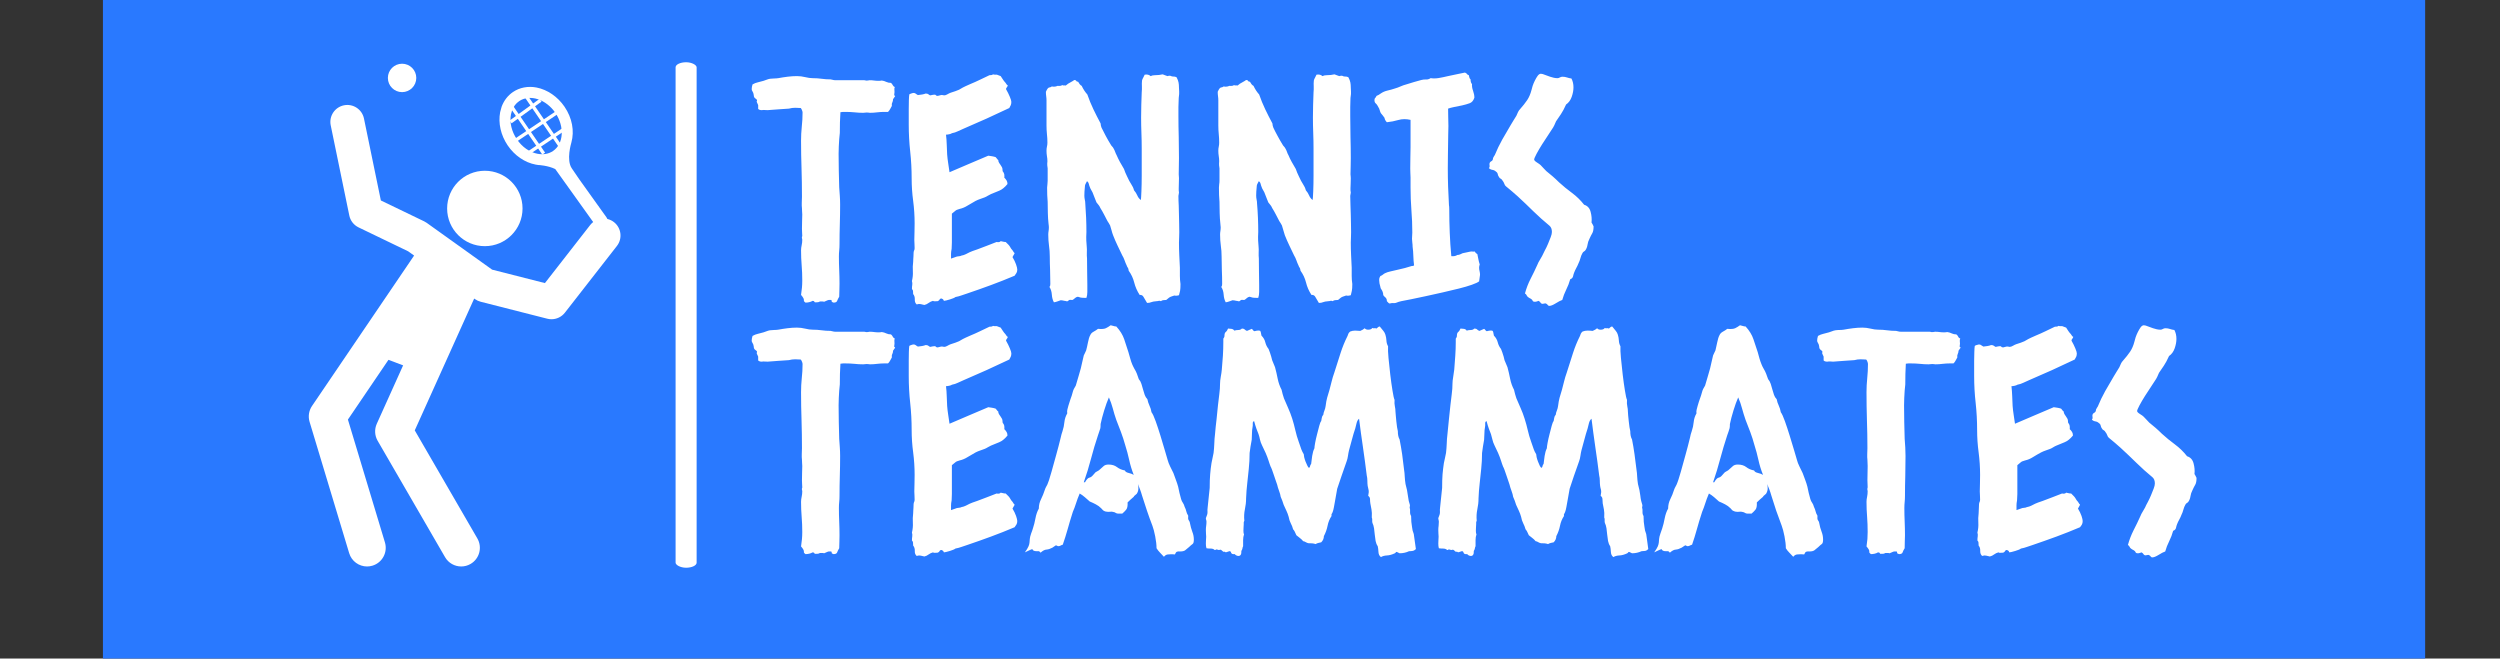 <svg viewBox="-454.37 0 1982.787 522.313" xmlns="http://www.w3.org/2000/svg">
    <rect x="-454.37" y="0" width="1982.787" height="522.313" fill="#333333" stroke="none"/>
    <rect width="1841.782" height="566.92" fill="#2979ff" style="" x="-372.732" y="-41.574"/>
    <g transform="matrix(0.75, 0, 0, 0.75, -210.864, 49.201)">
        <svg viewBox="0 0 396 106" data-background-color="#2979ff" preserveAspectRatio="xMidYMid meet" height="535"
             width="2000" xmlns="http://www.w3.org/2000/svg">
            <g id="tight-bounds" transform="matrix(1,0,0,1,0.24,0.046)">
                <svg viewBox="0 0 395.52 105.908" height="105.908" width="395.52">
                    <g>
                        <svg viewBox="0 0 516.767 138.374" height="105.908"
                             width="395.52">
                            <g>
                                <rect width="5.76" height="138.374" x="100.41"
                                      y="0" fill="#ffffff" opacity="1" stroke-width="0" stroke="transparent"
                                      fill-opacity="1" class="rect-o-0" rx="1%"
                                      id="o-0"/>
                            </g>
                            <g transform="matrix(1,0,0,1,121.247,0.344)">
                                <svg viewBox="0 0 395.52 137.686" height="137.686" width="395.52">
                                    <g>
                                        <svg viewBox="0 0 395.52 137.686" height="137.686"
                                             width="395.52" id="textblock">
                                            <g>
                                                <svg viewBox="0 0 395.52 137.686" height="137.686"
                                                     width="395.52">
                                                    <g transform="matrix(1,0,0,1,0,0)">
                                                        <svg width="395.52"
                                                             viewBox="-0.73 -37.3 238.57 80.05"
                                                             height="137.686" data-palette-color="#ffffff">
                                                            <g class="undefined-text-0"
                                                               id="text-0">
                                                                <path xmlns="http://www.w3.org/2000/svg"
                                                                      d="M22.9-34.91v0c-0.067 0.127-0.09 0.257-0.07 0.39 0.013 0.127 0.02 0.273 0.02 0.44v0c-0.067 0.387-0.067 0.58 0 0.58 0.067 0 0.1 0.033 0.1 0.1v0l-0.34 0.49c0 0.193-0.04 0.373-0.12 0.54-0.087 0.16-0.113 0.353-0.08 0.58v0c-0.093 0.167-0.183 0.33-0.27 0.49-0.08 0.167-0.2 0.33-0.36 0.49v0h-0.64c-0.353 0-0.733 0.023-1.14 0.07-0.413 0.053-0.813 0.08-1.2 0.08v0c-0.067 0-0.15-0.01-0.25-0.03-0.093-0.013-0.19-0.02-0.29-0.02v0c-0.067 0-0.147 0.007-0.24 0.02-0.1 0.02-0.213 0.03-0.34 0.03v0c-0.493 0-0.973-0.027-1.44-0.08-0.473-0.047-0.97-0.07-1.49-0.07v0c-0.133 0-0.263 0-0.39 0-0.133 0-0.28 0.017-0.44 0.05v0c-0.033 0.553-0.06 1.113-0.08 1.68-0.013 0.573-0.02 1.153-0.02 1.74v0c0 0.16-0.017 0.33-0.05 0.51-0.033 0.18-0.05 0.35-0.05 0.51v0c-0.033 0.427-0.057 0.833-0.07 1.22-0.02 0.393-0.03 0.8-0.03 1.22v0c0 0.913 0.01 1.827 0.03 2.74 0.013 0.907 0.037 1.833 0.07 2.78v0c0.033 0.487 0.067 0.96 0.1 1.42 0.033 0.453 0.05 0.923 0.05 1.41v0c0 1.107-0.017 2.207-0.05 3.3-0.033 1.087-0.05 2.183-0.05 3.29v0c0 0.36-0.017 0.697-0.05 1.01-0.033 0.307-0.05 0.64-0.05 1v0c0 0.747 0.017 1.493 0.05 2.24 0.033 0.753 0.05 1.503 0.05 2.25v0c0 0.36-0.007 0.717-0.02 1.07-0.02 0.36-0.03 0.72-0.03 1.08v0c-0.16 0.26-0.273 0.487-0.34 0.68-0.067 0.193-0.263 0.29-0.59 0.29v0c-0.227-0.06-0.33-0.133-0.31-0.22 0.013-0.08-0.013-0.153-0.08-0.22v0c-0.293-0.027-0.513 0-0.66 0.08-0.147 0.08-0.317 0.153-0.51 0.22v0c-0.1-0.033-0.207-0.05-0.32-0.05-0.113 0-0.217 0-0.31 0v0c-0.067 0-0.133 0.023-0.2 0.07-0.067 0.047-0.213 0.07-0.44 0.07v0c-0.193 0.033-0.307 0.003-0.34-0.09-0.033-0.1-0.13-0.15-0.29-0.15v0c-0.167 0.1-0.357 0.173-0.57 0.22-0.207 0.047-0.41 0.07-0.61 0.07v0c-0.193-0.127-0.28-0.247-0.26-0.36 0.013-0.113-0.013-0.237-0.08-0.37v0c-0.033-0.067-0.09-0.157-0.17-0.27-0.08-0.113-0.153-0.203-0.22-0.27v0c0.067-0.453 0.117-0.86 0.15-1.22 0.033-0.353 0.05-0.743 0.05-1.17v0c0-0.847-0.033-1.677-0.1-2.49-0.067-0.813-0.1-1.643-0.1-2.49v0c0-0.26 0.033-0.537 0.1-0.83 0.067-0.293 0.1-0.603 0.1-0.93v0c-0.067-0.26-0.083-0.413-0.05-0.46 0.033-0.047 0.05-0.103 0.05-0.17v0c0-0.193-0.01-0.39-0.03-0.59-0.013-0.193-0.02-0.387-0.02-0.58v0c0-0.393 0.007-0.787 0.02-1.18 0.02-0.387 0.03-0.777 0.03-1.17v0c0-0.16-0.01-0.33-0.03-0.51-0.013-0.18-0.02-0.35-0.02-0.51v0c-0.033-0.293-0.043-0.603-0.03-0.93 0.02-0.327 0.03-0.653 0.03-0.98v0c0-1.56-0.023-3.107-0.07-4.64-0.053-1.527-0.08-3.07-0.08-4.63v0c0-0.753 0.04-1.52 0.12-2.3 0.087-0.78 0.13-1.56 0.13-2.34v0c0-0.1-0.033-0.23-0.1-0.39-0.067-0.167-0.133-0.283-0.2-0.35v0c-0.16 0-0.313-0.007-0.46-0.02-0.147-0.013-0.3-0.02-0.46-0.02v0c-0.36 0-0.703 0.047-1.03 0.14v0c-0.62 0.033-1.213 0.073-1.78 0.12-0.573 0.053-1.153 0.097-1.74 0.13v0c-0.387-0.033-0.62-0.043-0.7-0.03-0.087 0.02-0.177 0.03-0.27 0.03v0c-0.26 0-0.457-0.067-0.59-0.2v0-0.63c-0.193-0.393-0.273-0.607-0.24-0.64 0.033-0.033 0.05-0.08 0.05-0.14v0c0-0.1-0.09-0.207-0.27-0.32-0.18-0.113-0.27-0.3-0.27-0.56v0c-0.033-0.26-0.1-0.457-0.2-0.59-0.093-0.133-0.14-0.263-0.14-0.39v0c0-0.227 0.047-0.487 0.14-0.78v0c0.293-0.167 0.58-0.28 0.86-0.34 0.273-0.067 0.59-0.15 0.95-0.25v0c0.193-0.067 0.373-0.13 0.54-0.19 0.16-0.067 0.337-0.117 0.53-0.15v0c0.233-0.033 0.463-0.05 0.69-0.05 0.227 0 0.453-0.017 0.68-0.05v0c0.487-0.093 1-0.173 1.54-0.24 0.54-0.067 1.053-0.1 1.54-0.1v0c0.453 0 0.91 0.057 1.37 0.17 0.453 0.113 0.86 0.17 1.22 0.17v0c0.52 0 1.017 0.033 1.49 0.1 0.467 0.067 0.96 0.1 1.48 0.1v0c0.067 0 0.173 0.023 0.32 0.07 0.147 0.047 0.317 0.07 0.51 0.07v0h4.74c0.26 0.067 0.447 0.083 0.56 0.05 0.113-0.033 0.22-0.05 0.32-0.05v0c0.26 0 0.503 0.017 0.73 0.05 0.227 0.033 0.47 0.05 0.73 0.05v0c0.233 0 0.413-0.017 0.54-0.05v0c0.26 0.033 0.503 0.107 0.73 0.22 0.233 0.113 0.497 0.17 0.79 0.17v0c0.127 0.1 0.223 0.223 0.29 0.37 0.067 0.147 0.18 0.253 0.34 0.32zM42.33-6.84v0c0.26 0.427 0.457 0.833 0.59 1.22 0.133 0.393 0.2 0.67 0.2 0.83v0c0 0.233-0.043 0.423-0.13 0.57-0.08 0.147-0.183 0.3-0.31 0.46v0c-1.307 0.553-2.603 1.067-3.89 1.54-1.28 0.473-2.59 0.937-3.93 1.39v0c-0.32 0.1-0.637 0.207-0.95 0.32-0.307 0.113-0.64 0.203-1 0.27v0c-0.067 0.06-0.18 0.123-0.34 0.19-0.167 0.067-0.353 0.133-0.56 0.2-0.213 0.06-0.417 0.117-0.61 0.17-0.2 0.047-0.33 0.07-0.39 0.07v0c-0.067-0.16-0.133-0.257-0.2-0.29-0.067-0.033-0.13-0.067-0.19-0.1v0c-0.167 0-0.273 0.057-0.32 0.17-0.053 0.113-0.16 0.203-0.32 0.27v0c-0.16 0-0.307 0.007-0.44 0.02-0.127 0.02-0.24-0.003-0.34-0.07v0c-0.26 0.067-0.497 0.18-0.71 0.34-0.213 0.167-0.45 0.28-0.71 0.34v0c-0.487-0.127-0.787-0.183-0.9-0.17-0.113 0.02-0.237 0.047-0.37 0.08v0c-0.227-0.2-0.33-0.477-0.31-0.83 0.013-0.36-0.077-0.653-0.27-0.88v0c0-0.427-0.033-0.663-0.1-0.71-0.067-0.047-0.1-0.103-0.1-0.17v0c0-0.227 0.017-0.44 0.05-0.64 0.033-0.193 0.017-0.403-0.05-0.63v0c0.133-0.553 0.183-1.09 0.15-1.61-0.033-0.52-0.017-1.04 0.05-1.56v0c0-0.167 0.007-0.323 0.02-0.47 0.02-0.147 0.03-0.3 0.03-0.46v0c0-0.487 0.03-0.79 0.09-0.91 0.067-0.113 0.1-0.25 0.1-0.41v0c0-0.227-0.007-0.447-0.02-0.66-0.02-0.213-0.03-0.45-0.03-0.71v0c0-0.453 0.01-0.9 0.03-1.34 0.013-0.44 0.02-0.903 0.02-1.39v0c0-1.24-0.08-2.477-0.24-3.71-0.167-1.24-0.25-2.477-0.25-3.71v0c0-1.5-0.08-2.983-0.24-4.45-0.16-1.46-0.24-2.94-0.24-4.44v0c0-0.26 0-0.627 0-1.1 0-0.473 0-0.96 0-1.46 0-0.507 0.007-0.987 0.02-1.44 0.013-0.46 0.037-0.787 0.07-0.98v0c0-0.033 0.1-0.083 0.3-0.15 0.193-0.067 0.323-0.1 0.39-0.1v0c0.16 0 0.29 0.043 0.39 0.13 0.093 0.08 0.207 0.153 0.34 0.22v0c0.587-0.067 0.937-0.123 1.05-0.17 0.113-0.053 0.203-0.08 0.27-0.08v0c0.193 0 0.347 0.05 0.46 0.15 0.113 0.1 0.203 0.15 0.27 0.15v0c0.553-0.133 0.853-0.15 0.9-0.05 0.053 0.093 0.16 0.14 0.32 0.14v0c0.427-0.127 0.687-0.173 0.78-0.14 0.1 0.033 0.197 0.05 0.29 0.05v0c0.167 0 0.347-0.06 0.54-0.18 0.193-0.113 0.373-0.2 0.54-0.26v0c0.553-0.167 1.01-0.33 1.37-0.49v0c0.487-0.293 0.85-0.49 1.09-0.59 0.247-0.1 0.5-0.213 0.76-0.34v0c0.553-0.227 1.083-0.463 1.59-0.71 0.507-0.24 1.037-0.493 1.59-0.76v0c0.093 0 0.197-0.007 0.31-0.02 0.113-0.013 0.203-0.053 0.27-0.12v0c0.1 0.033 0.207 0.05 0.32 0.05 0.113 0 0.22 0 0.32 0v0c0.32 0.127 0.53 0.207 0.63 0.24v0c0.133 0.193 0.257 0.38 0.37 0.56 0.113 0.18 0.25 0.353 0.41 0.52v0c0.167 0.287 0.297 0.43 0.39 0.43v0c0 0.1-0.047 0.207-0.14 0.32-0.1 0.113-0.15 0.22-0.15 0.32v0c0.26 0.453 0.47 0.877 0.63 1.27 0.167 0.393 0.25 0.67 0.25 0.83v0c0 0.227-0.033 0.413-0.1 0.56-0.067 0.147-0.147 0.3-0.24 0.46v0c-1.24 0.587-2.487 1.167-3.74 1.74-1.253 0.567-2.53 1.127-3.83 1.68v0c-0.327 0.133-0.637 0.273-0.93 0.42-0.293 0.147-0.62 0.253-0.98 0.32v0c-0.06 0.06-0.207 0.117-0.44 0.17-0.227 0.047-0.403 0.07-0.53 0.07v0c0.067 0.553 0.107 1.097 0.12 1.63 0.013 0.54 0.037 1.087 0.07 1.64v0c0.033 0.453 0.09 0.933 0.17 1.44 0.087 0.507 0.16 1.003 0.22 1.49v0c1.073-0.453 2.14-0.91 3.2-1.37 1.06-0.453 2.127-0.907 3.2-1.36v0c0.193 0.027 0.397 0.057 0.61 0.09 0.213 0.033 0.417 0.083 0.61 0.15v0c0.067 0.067 0.133 0.147 0.2 0.24 0.06 0.1 0.14 0.183 0.24 0.25v0c-0.033 0.16 0.073 0.403 0.32 0.73 0.24 0.327 0.36 0.57 0.36 0.73v0c0 0.26 0.033 0.417 0.1 0.47 0.067 0.047 0.133 0.183 0.2 0.41v0c0.033 0.327 0.033 0.507 0 0.54v0c0.16 0.16 0.29 0.323 0.39 0.49 0.093 0.16 0.14 0.353 0.14 0.58v0c-0.453 0.553-0.907 0.92-1.36 1.1-0.46 0.18-0.917 0.367-1.37 0.56v0c-0.16 0.067-0.33 0.157-0.51 0.27-0.18 0.113-0.353 0.203-0.52 0.27v0c-0.26 0.1-0.51 0.19-0.75 0.27-0.247 0.08-0.5 0.187-0.76 0.32v0c-0.42 0.227-0.85 0.477-1.29 0.75-0.44 0.28-0.89 0.47-1.35 0.57v0c-0.353 0.093-0.587 0.197-0.7 0.31-0.12 0.113-0.31 0.27-0.57 0.47v0 1.31 2.45c0 0.32 0 0.653 0 1 0 0.34-0.013 0.69-0.04 1.05v0c-0.067 0.327-0.1 0.603-0.1 0.83v0 0.78c0.16-0.067 0.323-0.123 0.49-0.17 0.16-0.053 0.32-0.11 0.48-0.17v0c0.133-0.033 0.257-0.05 0.37-0.05 0.113 0 0.237-0.033 0.37-0.1v0c0.16-0.033 0.29-0.067 0.39-0.1 0.093-0.033 0.207-0.08 0.34-0.14v0c0.487-0.26 0.86-0.433 1.12-0.52 0.26-0.08 0.52-0.17 0.78-0.27v0c0.553-0.193 1.09-0.397 1.61-0.61 0.527-0.207 1.05-0.41 1.57-0.61v0c0.327 0.067 0.553 0.02 0.68-0.14v0c0.167 0.033 0.307 0.063 0.42 0.09 0.113 0.033 0.25 0.05 0.41 0.05v0c0.393 0.36 0.637 0.637 0.73 0.83 0.1 0.2 0.23 0.38 0.39 0.54v0c0.167 0.293 0.283 0.44 0.35 0.44v0c0 0.067-0.05 0.173-0.15 0.32-0.1 0.147-0.167 0.267-0.2 0.36zM68.65-36.67v0c0.36 0 0.62 0.05 0.78 0.15v0c0.167 0.32 0.273 0.603 0.32 0.85 0.047 0.247 0.07 0.533 0.07 0.86v0c0.033 0.487 0.043 0.837 0.03 1.05-0.02 0.207-0.043 0.423-0.07 0.65v0c-0.033 0.527-0.05 1.023-0.05 1.49 0 0.473 0 0.97 0 1.49v0c0 1.14 0.017 2.297 0.05 3.47 0.027 1.173 0.04 2.33 0.04 3.47v0c0 0.453-0.007 0.9-0.02 1.34-0.013 0.44-0.02 0.887-0.02 1.34v0c0 0.1 0.007 0.207 0.02 0.32 0.013 0.113 0.02 0.22 0.02 0.32v0c0 0.293-0.007 0.577-0.02 0.85-0.013 0.28-0.02 0.55-0.02 0.81v0c0 0.127 0 0.24 0 0.34 0 0.1 0.013 0.23 0.04 0.39v0c-0.06 0.26-0.09 0.44-0.09 0.54v0c0 0.52 0.017 1.047 0.05 1.58 0.027 0.54 0.04 1.07 0.04 1.59v0c0 0.487 0.01 0.96 0.03 1.42 0.013 0.453 0.02 0.923 0.02 1.41v0c0 0.26-0.007 0.537-0.02 0.83-0.02 0.293-0.03 0.587-0.03 0.88v0c0 0.687 0.017 1.38 0.05 2.08 0.033 0.7 0.067 1.39 0.1 2.07v0c0 0.46 0 0.907 0 1.34 0 0.44 0.033 0.89 0.1 1.35v0c0 0.52-0.023 0.9-0.07 1.14-0.053 0.247-0.113 0.483-0.18 0.71v0c-0.26 0.067-0.43 0.093-0.51 0.08-0.08-0.02-0.17-0.03-0.27-0.03v0c-0.453 0.133-0.747 0.257-0.88 0.37-0.127 0.113-0.273 0.233-0.44 0.36v0c-0.127 0-0.28 0.01-0.46 0.03-0.18 0.013-0.317 0.07-0.41 0.17v0c-0.167-0.067-0.297-0.083-0.39-0.05-0.1 0.033-0.2 0.05-0.3 0.05v0c-0.453 0.033-0.763 0.09-0.93 0.17-0.16 0.08-0.387 0.12-0.68 0.12v0c-0.26-0.42-0.457-0.753-0.59-1-0.127-0.24-0.337-0.347-0.63-0.32v0c-0.42-0.647-0.72-1.33-0.9-2.05-0.18-0.713-0.483-1.363-0.91-1.95v0c-0.033-0.26-0.08-0.423-0.14-0.49-0.067-0.067-0.133-0.197-0.2-0.39v0c-0.127-0.26-0.24-0.537-0.34-0.83-0.1-0.293-0.23-0.57-0.39-0.83v0c-0.26-0.553-0.52-1.097-0.78-1.63-0.26-0.54-0.503-1.103-0.73-1.69v0c-0.1-0.26-0.183-0.527-0.25-0.8-0.067-0.28-0.147-0.55-0.24-0.81v0c-0.067-0.133-0.14-0.263-0.22-0.39-0.08-0.133-0.153-0.247-0.22-0.34v0c-0.2-0.36-0.387-0.72-0.56-1.08-0.18-0.353-0.383-0.71-0.61-1.07v0c-0.067-0.167-0.157-0.323-0.27-0.47-0.113-0.147-0.237-0.3-0.37-0.46v0c-0.1-0.227-0.19-0.453-0.27-0.68-0.08-0.227-0.17-0.457-0.27-0.69v0c-0.06-0.193-0.157-0.397-0.29-0.61-0.127-0.207-0.223-0.41-0.29-0.61v0c-0.067-0.16-0.117-0.323-0.15-0.49-0.033-0.16-0.13-0.303-0.29-0.43v0c-0.227 0.387-0.34 0.647-0.34 0.78v0c-0.033 0.387-0.06 0.703-0.08 0.95-0.013 0.24-0.02 0.46-0.02 0.66v0c0 0.227 0.023 0.447 0.07 0.66 0.053 0.207 0.08 0.41 0.08 0.61v0c0.06 0.78 0.107 1.57 0.14 2.37 0.033 0.793 0.05 1.58 0.05 2.36v0c-0.033 0.62-0.04 1.093-0.02 1.42 0.013 0.327 0.037 0.653 0.07 0.98v0c0.033 0.32 0.04 0.653 0.02 1-0.013 0.34-0.003 0.673 0.03 1v0c0 0.747 0.007 1.47 0.02 2.17 0.02 0.7 0.03 1.423 0.03 2.17v0 1.18c0 0.353-0.05 0.677-0.15 0.97v0c-0.487 0-0.803-0.017-0.95-0.05-0.147-0.033-0.3-0.08-0.46-0.14v0c-0.2 0.033-0.357 0.107-0.47 0.22-0.113 0.113-0.25 0.217-0.41 0.31v0c-0.36-0.027-0.557-0.017-0.59 0.03-0.033 0.047-0.1 0.103-0.2 0.17v0c-0.093 0.033-0.18 0.033-0.26 0-0.087-0.033-0.177-0.05-0.27-0.05v0c-0.26-0.067-0.473-0.1-0.64-0.1v0c-0.193 0.067-0.38 0.133-0.56 0.2-0.18 0.067-0.367 0.113-0.56 0.14v0c-0.193-0.353-0.307-0.773-0.34-1.26-0.033-0.493-0.163-0.917-0.39-1.27v0c0.067-0.133 0.107-0.217 0.12-0.25 0.013-0.033 0.02-0.13 0.02-0.29v0c0-0.747-0.013-1.497-0.04-2.25-0.033-0.747-0.05-1.493-0.05-2.24v0c0-0.62-0.043-1.223-0.13-1.81-0.08-0.587-0.12-1.19-0.12-1.81v0c0-0.193 0.017-0.387 0.05-0.58 0.033-0.2 0.05-0.413 0.05-0.64v0c0-0.093-0.007-0.19-0.02-0.29-0.02-0.1-0.03-0.18-0.03-0.24v0c-0.067-0.587-0.107-1.19-0.12-1.81-0.02-0.62-0.03-1.24-0.03-1.86v0c-0.027-0.353-0.05-0.727-0.07-1.12-0.013-0.393-0.02-0.8-0.02-1.22v0c0-0.16 0.017-0.34 0.05-0.54 0.027-0.193 0.04-0.387 0.04-0.58v0-2.05c-0.06-0.393-0.083-0.657-0.07-0.79 0.02-0.127 0.03-0.257 0.03-0.39v0c0-0.293-0.027-0.577-0.08-0.85-0.047-0.28-0.07-0.58-0.07-0.9v0c0-0.233 0.023-0.453 0.07-0.66 0.053-0.213 0.08-0.433 0.08-0.66v0c0-0.487-0.027-0.96-0.08-1.42-0.047-0.453-0.07-0.923-0.07-1.41v0-4.15c0-0.233-0.017-0.463-0.05-0.69-0.033-0.227-0.05-0.47-0.05-0.73v0c0.193-0.453 0.373-0.69 0.54-0.71 0.16-0.013 0.307-0.07 0.44-0.17v0c0.36 0.067 0.67 0.033 0.93-0.1v0c0.42 0.033 0.68-0.013 0.78-0.14v0c0.06 0.06 0.15 0.083 0.27 0.07 0.113-0.02 0.217-0.013 0.31 0.02v0c0.1-0.06 0.183-0.123 0.25-0.19 0.06-0.067 0.157-0.133 0.29-0.2v0c0.36-0.193 0.57-0.313 0.63-0.36 0.067-0.053 0.15-0.11 0.25-0.17v0c0.16 0 0.267 0.047 0.32 0.14 0.047 0.1 0.15 0.15 0.31 0.15v0c0.067 0.127 0.15 0.257 0.25 0.39 0.093 0.127 0.207 0.223 0.34 0.29v0c0.26 0.553 0.57 1.027 0.93 1.42v0c0.293 0.847 0.627 1.66 1 2.44 0.373 0.78 0.77 1.56 1.19 2.34v0c0 0.1 0.017 0.223 0.05 0.37 0.033 0.147 0.067 0.253 0.1 0.32v0c0.167 0.353 0.403 0.817 0.71 1.39 0.307 0.567 0.573 1.03 0.8 1.39v0c0.067 0.133 0.15 0.247 0.25 0.34 0.1 0.1 0.18 0.213 0.24 0.34v0c0.1 0.167 0.183 0.347 0.25 0.54 0.067 0.193 0.147 0.373 0.24 0.54v0c0.167 0.387 0.353 0.77 0.56 1.15 0.213 0.373 0.433 0.753 0.66 1.14v0c0.067 0.2 0.14 0.397 0.22 0.59 0.08 0.193 0.17 0.39 0.27 0.59v0c0.26 0.58 0.497 1.027 0.71 1.34 0.213 0.307 0.367 0.64 0.46 1v0c0.227 0.26 0.407 0.543 0.54 0.85 0.127 0.313 0.323 0.567 0.59 0.76v0c0.027-0.16 0.057-0.64 0.09-1.44 0.033-0.8 0.05-1.67 0.05-2.61 0-0.947 0-1.843 0-2.69 0-0.847 0-1.417 0-1.71v0c0-0.88-0.017-1.75-0.05-2.61-0.033-0.86-0.05-1.713-0.05-2.56v0c0-0.687 0.01-1.38 0.03-2.08 0.013-0.7 0.037-1.39 0.07-2.07v0c0.033-0.36 0.043-0.693 0.03-1-0.02-0.313-0.013-0.633 0.02-0.96v0c0.033-0.16 0.1-0.32 0.2-0.48 0.093-0.167 0.173-0.33 0.24-0.49v0c0.42-0.067 0.747 0.013 0.98 0.24v0c0.193-0.1 0.427-0.15 0.7-0.15 0.28 0 0.517-0.013 0.71-0.04v0c0.26-0.033 0.407-0.06 0.44-0.08 0.033-0.013 0.083-0.02 0.15-0.02v0c0.127 0.067 0.247 0.113 0.36 0.14 0.12 0.033 0.26 0.083 0.42 0.15v0c0.293-0.1 0.537-0.083 0.73 0.05zM97.02-36.67v0c0.36 0 0.62 0.05 0.78 0.15v0c0.167 0.32 0.273 0.603 0.32 0.85 0.047 0.247 0.07 0.533 0.07 0.86v0c0.033 0.487 0.043 0.837 0.03 1.05-0.02 0.207-0.047 0.423-0.08 0.65v0c-0.027 0.527-0.04 1.023-0.04 1.49 0 0.473 0 0.97 0 1.49v0c0 1.14 0.013 2.297 0.04 3.47 0.033 1.173 0.05 2.33 0.05 3.47v0c0 0.453-0.007 0.9-0.02 1.34-0.02 0.44-0.03 0.887-0.03 1.34v0c0 0.1 0.01 0.207 0.03 0.32 0.013 0.113 0.02 0.22 0.02 0.32v0c0 0.293-0.007 0.577-0.02 0.85-0.02 0.28-0.03 0.55-0.03 0.81v0c0 0.127 0 0.24 0 0.34 0 0.1 0.017 0.23 0.05 0.39v0c-0.06 0.26-0.09 0.44-0.09 0.54v0c0 0.52 0.013 1.047 0.04 1.58 0.033 0.54 0.05 1.07 0.05 1.59v0c0 0.487 0.01 0.96 0.03 1.42 0.013 0.453 0.02 0.923 0.02 1.41v0c0 0.26-0.007 0.537-0.02 0.83-0.02 0.293-0.03 0.587-0.03 0.88v0c0 0.687 0.017 1.38 0.05 2.08 0.033 0.7 0.067 1.39 0.1 2.07v0c0 0.46 0 0.907 0 1.34 0 0.44 0.033 0.89 0.1 1.35v0c0 0.52-0.027 0.9-0.08 1.14-0.047 0.247-0.103 0.483-0.17 0.71v0c-0.26 0.067-0.43 0.093-0.51 0.08-0.08-0.02-0.17-0.03-0.27-0.03v0c-0.453 0.133-0.747 0.257-0.88 0.37-0.127 0.113-0.273 0.233-0.44 0.36v0c-0.127 0-0.28 0.01-0.46 0.03-0.18 0.013-0.32 0.07-0.42 0.17v0c-0.16-0.067-0.29-0.083-0.39-0.05-0.093 0.033-0.19 0.05-0.29 0.05v0c-0.453 0.033-0.763 0.09-0.93 0.17-0.16 0.08-0.387 0.12-0.68 0.12v0c-0.26-0.42-0.457-0.753-0.59-1-0.127-0.24-0.337-0.347-0.63-0.32v0c-0.427-0.647-0.727-1.33-0.9-2.05-0.18-0.713-0.483-1.363-0.91-1.95v0c-0.033-0.26-0.08-0.423-0.14-0.49-0.067-0.067-0.133-0.197-0.2-0.39v0c-0.127-0.26-0.24-0.537-0.34-0.83-0.1-0.293-0.23-0.57-0.39-0.83v0c-0.26-0.553-0.52-1.097-0.78-1.63-0.26-0.54-0.507-1.103-0.74-1.69v0c-0.093-0.26-0.173-0.527-0.24-0.8-0.067-0.28-0.147-0.55-0.24-0.81v0c-0.067-0.133-0.14-0.263-0.22-0.39-0.087-0.133-0.16-0.247-0.22-0.34v0c-0.2-0.36-0.387-0.72-0.56-1.08-0.18-0.353-0.383-0.71-0.61-1.07v0c-0.067-0.167-0.157-0.323-0.27-0.47-0.113-0.147-0.237-0.3-0.37-0.46v0c-0.1-0.227-0.19-0.453-0.27-0.68-0.08-0.227-0.17-0.457-0.27-0.69v0c-0.06-0.193-0.157-0.397-0.29-0.61-0.133-0.207-0.23-0.41-0.29-0.61v0c-0.067-0.16-0.117-0.323-0.15-0.49-0.033-0.16-0.13-0.303-0.29-0.43v0c-0.227 0.387-0.34 0.647-0.34 0.78v0c-0.033 0.387-0.06 0.703-0.08 0.95-0.013 0.24-0.02 0.46-0.02 0.66v0c0 0.227 0.023 0.447 0.07 0.66 0.047 0.207 0.07 0.41 0.07 0.61v0c0.067 0.78 0.117 1.57 0.15 2.37 0.033 0.793 0.05 1.58 0.05 2.36v0c-0.033 0.62-0.04 1.093-0.02 1.42 0.013 0.327 0.037 0.653 0.07 0.98v0c0.033 0.32 0.04 0.653 0.02 1-0.013 0.34-0.003 0.673 0.03 1v0c0 0.747 0.007 1.47 0.02 2.17 0.02 0.7 0.03 1.423 0.03 2.17v0 1.18c0 0.353-0.05 0.677-0.15 0.97v0c-0.487 0-0.803-0.017-0.95-0.05-0.147-0.033-0.303-0.08-0.47-0.14v0c-0.193 0.033-0.347 0.107-0.46 0.22-0.113 0.113-0.25 0.217-0.41 0.31v0c-0.36-0.027-0.557-0.017-0.59 0.03-0.033 0.047-0.1 0.103-0.2 0.17v0c-0.093 0.033-0.18 0.033-0.26 0-0.087-0.033-0.177-0.05-0.27-0.05v0c-0.26-0.067-0.473-0.1-0.64-0.1v0c-0.193 0.067-0.38 0.133-0.56 0.2-0.18 0.067-0.367 0.113-0.56 0.14v0c-0.193-0.353-0.307-0.773-0.34-1.26-0.033-0.493-0.163-0.917-0.39-1.27v0c0.06-0.133 0.1-0.217 0.12-0.25 0.013-0.033 0.02-0.13 0.02-0.29v0c0-0.747-0.017-1.497-0.05-2.25-0.027-0.747-0.04-1.493-0.04-2.24v0c0-0.62-0.043-1.223-0.13-1.81-0.08-0.587-0.12-1.19-0.12-1.81v0c0-0.193 0.017-0.387 0.05-0.58 0.033-0.2 0.05-0.413 0.05-0.64v0c0-0.093-0.01-0.19-0.03-0.29-0.013-0.1-0.02-0.18-0.02-0.24v0c-0.067-0.587-0.107-1.19-0.12-1.81-0.02-0.62-0.03-1.24-0.03-1.86v0c-0.033-0.353-0.057-0.727-0.07-1.12-0.013-0.393-0.02-0.8-0.02-1.22v0c0-0.16 0.013-0.34 0.04-0.54 0.033-0.193 0.05-0.387 0.05-0.58v0-2.05c-0.06-0.393-0.083-0.657-0.07-0.79 0.013-0.127 0.02-0.257 0.02-0.39v0c0-0.293-0.023-0.577-0.07-0.85-0.047-0.28-0.07-0.58-0.07-0.9v0c0-0.233 0.023-0.453 0.07-0.66 0.047-0.213 0.07-0.433 0.07-0.66v0c0-0.487-0.023-0.96-0.07-1.42-0.047-0.453-0.07-0.923-0.07-1.41v0-4.15c0-0.233-0.017-0.463-0.05-0.69-0.033-0.227-0.05-0.47-0.05-0.73v0c0.193-0.453 0.373-0.69 0.54-0.71 0.16-0.013 0.307-0.07 0.44-0.17v0c0.353 0.067 0.663 0.033 0.93-0.1v0c0.42 0.033 0.68-0.013 0.78-0.14v0c0.06 0.06 0.147 0.083 0.26 0.07 0.12-0.02 0.227-0.013 0.32 0.02v0c0.1-0.06 0.183-0.123 0.25-0.19 0.06-0.067 0.157-0.133 0.29-0.2v0c0.36-0.193 0.57-0.313 0.63-0.36 0.067-0.053 0.15-0.11 0.25-0.17v0c0.16 0 0.267 0.047 0.32 0.14 0.047 0.1 0.15 0.15 0.31 0.15v0c0.067 0.127 0.15 0.257 0.25 0.39 0.093 0.127 0.207 0.223 0.34 0.29v0c0.26 0.553 0.57 1.027 0.93 1.42v0c0.293 0.847 0.627 1.66 1 2.44 0.373 0.78 0.77 1.56 1.19 2.34v0c0 0.1 0.017 0.223 0.05 0.37 0.033 0.147 0.067 0.253 0.1 0.32v0c0.16 0.353 0.397 0.817 0.71 1.39 0.307 0.567 0.573 1.03 0.8 1.39v0c0.067 0.133 0.15 0.247 0.25 0.34 0.093 0.1 0.173 0.213 0.24 0.34v0c0.1 0.167 0.183 0.347 0.25 0.54 0.06 0.193 0.14 0.373 0.24 0.54v0c0.16 0.387 0.347 0.77 0.56 1.15 0.213 0.373 0.433 0.753 0.66 1.14v0c0.067 0.2 0.14 0.397 0.22 0.59 0.08 0.193 0.17 0.39 0.27 0.59v0c0.26 0.58 0.497 1.027 0.71 1.34 0.213 0.307 0.367 0.64 0.46 1v0c0.227 0.26 0.407 0.543 0.54 0.85 0.127 0.313 0.32 0.567 0.58 0.76v0c0.033-0.16 0.067-0.64 0.1-1.44 0.033-0.8 0.05-1.67 0.05-2.61 0-0.947 0-1.843 0-2.69 0-0.847 0-1.417 0-1.71v0c0-0.88-0.017-1.75-0.05-2.61-0.033-0.86-0.05-1.713-0.05-2.56v0c0-0.687 0.01-1.38 0.03-2.08 0.013-0.7 0.037-1.39 0.07-2.07v0c0.033-0.36 0.043-0.693 0.03-1-0.02-0.313-0.013-0.633 0.02-0.96v0c0.033-0.16 0.1-0.32 0.2-0.48 0.093-0.167 0.173-0.33 0.24-0.49v0c0.42-0.067 0.747 0.013 0.98 0.24v0c0.193-0.1 0.427-0.15 0.7-0.15 0.28 0 0.517-0.013 0.71-0.04v0c0.26-0.033 0.407-0.06 0.44-0.08 0.033-0.013 0.083-0.02 0.15-0.02v0c0.127 0.067 0.247 0.113 0.36 0.14 0.113 0.033 0.253 0.083 0.42 0.15v0c0.293-0.1 0.537-0.083 0.73 0.05zM119.48-5.62v0c-0.067 0.2-0.1 0.38-0.1 0.54v0c0 0.193 0.027 0.39 0.08 0.59 0.047 0.193 0.07 0.387 0.07 0.58v0c-0.067 0.587-0.117 0.947-0.15 1.08v0c-0.193 0.16-0.59 0.347-1.19 0.56-0.6 0.213-1.317 0.423-2.15 0.63-0.833 0.213-1.73 0.427-2.69 0.64-0.96 0.213-1.877 0.417-2.75 0.61-0.88 0.193-1.687 0.363-2.42 0.51-0.733 0.147-1.28 0.253-1.64 0.32v0c-0.16 0.033-0.313 0.073-0.46 0.12-0.147 0.047-0.3 0.103-0.46 0.17v0c-0.167 0.033-0.33 0.043-0.49 0.03-0.167-0.02-0.33 0.003-0.49 0.07v0c-0.1 0-0.19-0.05-0.27-0.15-0.08-0.093-0.153-0.173-0.22-0.24v0c0-0.193-0.033-0.34-0.1-0.44-0.06-0.1-0.133-0.18-0.22-0.24-0.08-0.067-0.153-0.14-0.22-0.22-0.06-0.087-0.09-0.227-0.09-0.42v0c-0.067-0.26-0.157-0.463-0.27-0.61-0.113-0.147-0.17-0.283-0.17-0.41v0c-0.133-0.427-0.2-0.803-0.2-1.13v0c0-0.16 0.017-0.29 0.05-0.39 0.033-0.093 0.083-0.19 0.15-0.29v0c0.193-0.067 0.34-0.15 0.44-0.25 0.093-0.093 0.223-0.173 0.39-0.24v0c0.193-0.1 0.47-0.19 0.83-0.27 0.353-0.08 0.743-0.17 1.17-0.27 0.42-0.093 0.827-0.19 1.22-0.29 0.387-0.1 0.713-0.197 0.98-0.29v0c0.093-0.033 0.19-0.05 0.29-0.05 0.093 0 0.173-0.033 0.24-0.1v0c-0.067-0.52-0.107-1.04-0.12-1.56-0.013-0.52-0.053-1.023-0.12-1.51v0c0-0.233-0.017-0.463-0.05-0.69-0.033-0.227-0.05-0.437-0.05-0.63v0l0.05-1.03c0-1.233-0.05-2.47-0.15-3.71-0.093-1.24-0.14-2.477-0.14-3.71v0-1.66c0-0.26-0.01-0.503-0.03-0.73-0.013-0.227-0.02-0.473-0.02-0.74v0c0-0.613 0.007-1.207 0.02-1.78 0.02-0.567 0.03-1.16 0.03-1.78v0-4.49c-0.72-0.167-1.39-0.16-2.01 0.02-0.613 0.18-1.247 0.303-1.9 0.37v0c-0.227-0.227-0.357-0.47-0.39-0.73v0c-0.26-0.36-0.44-0.59-0.54-0.69-0.093-0.093-0.207-0.37-0.34-0.83v0c-0.227-0.453-0.413-0.737-0.56-0.85-0.147-0.113-0.22-0.3-0.22-0.56v0c0-0.167 0.04-0.283 0.12-0.35 0.08-0.06 0.153-0.173 0.22-0.34v0c0.293-0.127 0.463-0.217 0.51-0.27 0.053-0.047 0.113-0.087 0.18-0.12v0c0.32-0.227 0.693-0.39 1.12-0.49 0.42-0.093 0.827-0.207 1.22-0.34v0c0.327-0.093 0.637-0.207 0.93-0.34 0.293-0.133 0.617-0.247 0.97-0.34v0c0.427-0.133 0.85-0.263 1.27-0.39 0.427-0.133 0.833-0.247 1.22-0.34v0c0.26-0.067 0.513-0.093 0.76-0.08 0.247 0.02 0.5-0.053 0.76-0.22v0c0.42 0.067 0.867 0.06 1.34-0.02 0.473-0.08 0.987-0.187 1.54-0.32 0.553-0.127 1.09-0.24 1.61-0.34 0.52-0.1 0.91-0.18 1.17-0.24v0c0.167 0.06 0.28 0.14 0.34 0.24 0.067 0.1 0.167 0.163 0.3 0.19v0c0.027 0.1 0.057 0.223 0.09 0.37 0.033 0.147 0.1 0.253 0.2 0.32v0c0 0.36 0.08 0.62 0.24 0.78v0c-0.033 0.327 0.023 0.693 0.17 1.1 0.147 0.407 0.22 0.79 0.22 1.15v0c-0.16 0.487-0.427 0.793-0.8 0.92-0.373 0.133-0.78 0.25-1.22 0.35-0.44 0.093-0.873 0.18-1.3 0.26-0.42 0.087-0.76 0.177-1.02 0.27v0c0 0.46 0.007 0.933 0.02 1.42 0.02 0.487 0.03 0.973 0.03 1.46v0c0 0.46-0.01 0.917-0.03 1.37-0.013 0.453-0.02 0.91-0.02 1.37v0c0 0.68-0.01 1.38-0.03 2.1-0.013 0.713-0.02 1.43-0.02 2.15v0c0 1.007 0.017 2.013 0.05 3.02 0.033 1.013 0.08 2.023 0.14 3.03v0c0.033 0.16 0.05 0.403 0.05 0.73v0c0 1.307 0.027 2.587 0.08 3.84 0.047 1.253 0.133 2.547 0.26 3.88v0c0.427 0.033 0.753-0.033 0.98-0.2v0c0.167 0 0.323-0.033 0.47-0.1 0.147-0.06 0.283-0.123 0.41-0.19v0c0.193-0.033 0.463-0.09 0.81-0.17 0.34-0.08 0.56-0.12 0.66-0.12v0c0.287 0.033 0.463 0.033 0.53 0v0c0.1 0.193 0.247 0.34 0.44 0.44v0c0.067 0.293 0.123 0.577 0.17 0.85 0.053 0.28 0.127 0.563 0.22 0.85zM134.62-36.33v0c0.227 0.427 0.34 0.917 0.34 1.47v0c0 0.487-0.097 1.007-0.29 1.56-0.193 0.553-0.503 0.977-0.93 1.27v0c-0.293 0.653-0.577 1.183-0.85 1.59-0.28 0.407-0.55 0.803-0.81 1.19v0c-0.1 0.227-0.197 0.447-0.29 0.66-0.1 0.213-0.23 0.433-0.39 0.66v0c-0.1 0.16-0.313 0.487-0.64 0.98-0.327 0.487-0.66 0.997-1 1.53-0.34 0.54-0.64 1.053-0.9 1.54-0.26 0.493-0.39 0.803-0.39 0.93v0c0 0.133 0.153 0.297 0.46 0.49 0.307 0.193 0.51 0.34 0.61 0.44v0c0.167 0.16 0.32 0.323 0.46 0.49 0.147 0.16 0.303 0.323 0.47 0.49v0c0.36 0.287 0.71 0.577 1.05 0.87 0.34 0.293 0.69 0.62 1.05 0.98v0c0.68 0.62 1.397 1.207 2.15 1.76 0.747 0.553 1.413 1.203 2 1.95v0c0.553 0.167 0.91 0.557 1.07 1.17 0.167 0.62 0.217 1.207 0.15 1.76v0c0.067 0.1 0.123 0.197 0.17 0.29 0.047 0.1 0.103 0.217 0.17 0.35v0c0 0.52-0.073 0.9-0.22 1.14-0.147 0.247-0.3 0.55-0.46 0.91v0c-0.167 0.32-0.273 0.643-0.32 0.97-0.047 0.327-0.153 0.62-0.32 0.88v0c-0.06 0.1-0.15 0.183-0.27 0.25-0.113 0.06-0.2 0.157-0.26 0.29v0c-0.133 0.227-0.24 0.493-0.32 0.8-0.08 0.313-0.187 0.6-0.32 0.86v0c-0.1 0.26-0.223 0.52-0.37 0.78-0.14 0.26-0.26 0.52-0.36 0.78v0c-0.067 0.167-0.123 0.363-0.17 0.59-0.053 0.227-0.21 0.39-0.47 0.49v0c-0.16 0.587-0.38 1.157-0.66 1.71-0.273 0.553-0.49 1.12-0.65 1.7v0c-0.293 0.1-0.66 0.29-1.1 0.57-0.44 0.273-0.79 0.41-1.05 0.41v0c-0.1 0-0.183-0.05-0.25-0.15-0.06-0.093-0.157-0.173-0.29-0.24v0c-0.067-0.033-0.157-0.033-0.27 0-0.113 0.033-0.203 0.05-0.27 0.05v0c-0.16 0-0.28-0.067-0.36-0.2-0.087-0.127-0.193-0.223-0.32-0.29v0c-0.1 0.033-0.197 0.067-0.29 0.1-0.1 0.033-0.2 0.05-0.3 0.05v0c-0.227 0-0.357-0.057-0.39-0.17-0.033-0.113-0.13-0.22-0.29-0.32v0c-0.393-0.193-0.62-0.373-0.68-0.54-0.067-0.16-0.167-0.273-0.3-0.34v0c0.227-0.847 0.537-1.653 0.93-2.42 0.393-0.76 0.767-1.533 1.12-2.32v0c0.1-0.26 0.223-0.503 0.37-0.73 0.147-0.227 0.287-0.47 0.42-0.73v0c0.093-0.227 0.237-0.52 0.43-0.88 0.2-0.36 0.38-0.733 0.54-1.12 0.167-0.393 0.313-0.76 0.44-1.1 0.133-0.34 0.2-0.627 0.2-0.86v0c0-0.453-0.13-0.793-0.39-1.02v0c-0.947-0.78-1.837-1.577-2.67-2.39-0.827-0.82-1.697-1.65-2.61-2.49v0c-0.587-0.527-1.22-1.067-1.9-1.62v0c-0.133-0.093-0.23-0.24-0.29-0.44-0.067-0.193-0.167-0.37-0.3-0.53v0c-0.067-0.133-0.163-0.233-0.29-0.3-0.133-0.06-0.23-0.157-0.29-0.29v0c-0.1-0.127-0.167-0.28-0.2-0.46-0.033-0.18-0.13-0.32-0.29-0.42v0c-0.167-0.16-0.363-0.257-0.59-0.29-0.227-0.033-0.42-0.13-0.58-0.29v0c0.093-0.1 0.133-0.207 0.12-0.32-0.02-0.113-0.03-0.22-0.03-0.32v0c0-0.227 0.1-0.39 0.3-0.49 0.193-0.093 0.29-0.27 0.29-0.53v0c0.133-0.26 0.23-0.423 0.29-0.49v0c0.36-0.88 0.767-1.727 1.22-2.54 0.46-0.813 0.933-1.627 1.42-2.44v0c0.16-0.26 0.313-0.513 0.46-0.76 0.147-0.247 0.303-0.5 0.47-0.76v0c0.093-0.227 0.183-0.43 0.27-0.61 0.08-0.173 0.2-0.343 0.36-0.51v0c0.46-0.52 0.843-1.007 1.15-1.46 0.307-0.46 0.543-1.013 0.71-1.66v0c0.033-0.167 0.097-0.397 0.19-0.69 0.1-0.293 0.223-0.587 0.37-0.88 0.147-0.293 0.3-0.553 0.46-0.78 0.167-0.227 0.347-0.34 0.54-0.34v0c0.16 0 0.397 0.067 0.71 0.2 0.307 0.127 0.573 0.223 0.8 0.29v0c0.2 0.067 0.403 0.123 0.61 0.17 0.213 0.047 0.417 0.07 0.61 0.07v0c0.133 0 0.263-0.04 0.39-0.12 0.133-0.08 0.28-0.12 0.44-0.12v0c0.26 0 0.507 0.04 0.74 0.12 0.227 0.08 0.47 0.137 0.73 0.17z"
                                                                      fill="#ffffff" stroke="none"
                                                                      stroke-width="1"
                                                                      stroke-miterlimit="10"
                                                                      stroke-dasharray="" stroke-dashoffset="0"

                                                                      style="mix-blend-mode: normal"
                                                                      opacity="1"/>
                                                                <path xmlns="http://www.w3.org/2000/svg"
                                                                      d="M22.9 6.62v0c-0.067 0.127-0.09 0.257-0.07 0.39 0.013 0.127 0.02 0.273 0.02 0.44v0c-0.067 0.387-0.067 0.58 0 0.58 0.067 0 0.1 0.033 0.1 0.1v0l-0.34 0.49c0 0.193-0.04 0.373-0.12 0.54-0.087 0.16-0.113 0.353-0.08 0.58v0c-0.093 0.167-0.183 0.33-0.27 0.49-0.08 0.167-0.2 0.33-0.36 0.49v0h-0.64c-0.353 0-0.733 0.023-1.14 0.07-0.413 0.053-0.813 0.08-1.2 0.08v0c-0.067 0-0.15-0.01-0.25-0.03-0.093-0.013-0.19-0.02-0.29-0.02v0c-0.067 0-0.147 0.007-0.24 0.02-0.1 0.02-0.213 0.03-0.34 0.03v0c-0.493 0-0.973-0.027-1.44-0.08-0.473-0.047-0.97-0.07-1.49-0.07v0c-0.133 0-0.263 0-0.39 0-0.133 0-0.28 0.017-0.44 0.05v0c-0.033 0.553-0.06 1.113-0.08 1.68-0.013 0.573-0.02 1.153-0.02 1.74v0c0 0.16-0.017 0.33-0.05 0.51-0.033 0.18-0.05 0.35-0.05 0.51v0c-0.033 0.427-0.057 0.833-0.07 1.22-0.02 0.393-0.03 0.8-0.03 1.22v0c0 0.913 0.01 1.827 0.03 2.74 0.013 0.907 0.037 1.833 0.07 2.78v0c0.033 0.487 0.067 0.96 0.1 1.42 0.033 0.453 0.05 0.923 0.05 1.41v0c0 1.107-0.017 2.207-0.05 3.3-0.033 1.087-0.05 2.183-0.05 3.29v0c0 0.36-0.017 0.697-0.05 1.01-0.033 0.307-0.05 0.64-0.05 1v0c0 0.747 0.017 1.493 0.05 2.24 0.033 0.753 0.05 1.503 0.05 2.25v0c0 0.36-0.007 0.717-0.02 1.07-0.02 0.36-0.03 0.72-0.03 1.08v0c-0.16 0.26-0.273 0.487-0.34 0.68-0.067 0.193-0.263 0.29-0.59 0.29v0c-0.227-0.06-0.33-0.133-0.31-0.22 0.013-0.08-0.013-0.153-0.08-0.22v0c-0.293-0.027-0.513 0-0.66 0.08-0.147 0.08-0.317 0.153-0.51 0.22v0c-0.1-0.033-0.207-0.05-0.32-0.05-0.113 0-0.217 0-0.31 0v0c-0.067 0-0.133 0.023-0.2 0.07-0.067 0.047-0.213 0.07-0.44 0.07v0c-0.193 0.033-0.307 0.003-0.34-0.09-0.033-0.1-0.13-0.15-0.29-0.15v0c-0.167 0.1-0.357 0.173-0.57 0.22-0.207 0.047-0.41 0.07-0.61 0.07v0c-0.193-0.127-0.28-0.247-0.26-0.36 0.013-0.113-0.013-0.237-0.08-0.37v0c-0.033-0.067-0.09-0.157-0.17-0.27-0.08-0.113-0.153-0.203-0.22-0.27v0c0.067-0.453 0.117-0.86 0.15-1.22 0.033-0.353 0.05-0.743 0.05-1.17v0c0-0.847-0.033-1.677-0.1-2.49-0.067-0.813-0.1-1.643-0.1-2.49v0c0-0.26 0.033-0.537 0.1-0.83 0.067-0.293 0.1-0.603 0.1-0.93v0c-0.067-0.26-0.083-0.413-0.05-0.46 0.033-0.047 0.05-0.103 0.05-0.17v0c0-0.193-0.01-0.39-0.03-0.59-0.013-0.193-0.02-0.387-0.02-0.58v0c0-0.393 0.007-0.787 0.02-1.18 0.02-0.387 0.03-0.777 0.03-1.17v0c0-0.16-0.01-0.33-0.03-0.51-0.013-0.18-0.02-0.35-0.02-0.51v0c-0.033-0.293-0.043-0.603-0.03-0.93 0.02-0.327 0.03-0.653 0.03-0.98v0c0-1.56-0.023-3.107-0.07-4.64-0.053-1.527-0.08-3.07-0.08-4.63v0c0-0.753 0.04-1.52 0.12-2.3 0.087-0.78 0.13-1.56 0.13-2.34v0c0-0.1-0.033-0.23-0.1-0.39-0.067-0.167-0.133-0.283-0.2-0.35v0c-0.16 0-0.313-0.007-0.46-0.02-0.147-0.013-0.3-0.02-0.46-0.02v0c-0.36 0-0.703 0.047-1.03 0.14v0c-0.62 0.033-1.213 0.073-1.78 0.12-0.573 0.053-1.153 0.097-1.74 0.13v0c-0.387-0.033-0.62-0.043-0.7-0.03-0.087 0.02-0.177 0.03-0.27 0.03v0c-0.26 0-0.457-0.067-0.59-0.2v0-0.63c-0.193-0.393-0.273-0.607-0.24-0.64 0.033-0.033 0.05-0.08 0.05-0.14v0c0-0.1-0.09-0.207-0.27-0.32-0.18-0.113-0.27-0.3-0.27-0.56v0c-0.033-0.26-0.1-0.457-0.2-0.59-0.093-0.133-0.14-0.263-0.14-0.39v0c0-0.227 0.047-0.487 0.14-0.78v0c0.293-0.167 0.58-0.28 0.86-0.34 0.273-0.067 0.59-0.15 0.95-0.25v0c0.193-0.067 0.373-0.13 0.54-0.19 0.16-0.067 0.337-0.117 0.53-0.15v0c0.233-0.033 0.463-0.05 0.69-0.05 0.227 0 0.453-0.017 0.68-0.05v0c0.487-0.093 1-0.173 1.54-0.24 0.54-0.067 1.053-0.1 1.54-0.1v0c0.453 0 0.91 0.057 1.37 0.17 0.453 0.113 0.86 0.17 1.22 0.17v0c0.52 0 1.017 0.033 1.49 0.1 0.467 0.067 0.96 0.1 1.48 0.1v0c0.067 0 0.173 0.023 0.32 0.07 0.147 0.047 0.317 0.07 0.51 0.07v0h4.74c0.26 0.067 0.447 0.083 0.56 0.05 0.113-0.033 0.22-0.05 0.32-0.05v0c0.26 0 0.503 0.017 0.73 0.05 0.227 0.033 0.47 0.05 0.73 0.05v0c0.233 0 0.413-0.017 0.54-0.05v0c0.26 0.033 0.503 0.107 0.73 0.22 0.233 0.113 0.497 0.17 0.79 0.17v0c0.127 0.1 0.223 0.223 0.29 0.37 0.067 0.147 0.18 0.253 0.34 0.32zM42.33 34.69v0c0.26 0.427 0.457 0.833 0.59 1.22 0.133 0.393 0.2 0.67 0.2 0.83v0c0 0.233-0.043 0.423-0.13 0.57-0.08 0.147-0.183 0.3-0.31 0.46v0c-1.307 0.553-2.603 1.067-3.89 1.54-1.28 0.473-2.59 0.937-3.93 1.39v0c-0.32 0.1-0.637 0.207-0.95 0.32-0.307 0.113-0.64 0.203-1 0.27v0c-0.067 0.06-0.18 0.123-0.34 0.19-0.167 0.067-0.353 0.133-0.56 0.2-0.213 0.06-0.417 0.117-0.61 0.17-0.2 0.047-0.33 0.07-0.39 0.07v0c-0.067-0.16-0.133-0.257-0.2-0.29-0.067-0.033-0.13-0.067-0.19-0.1v0c-0.167 0-0.273 0.057-0.32 0.17-0.053 0.113-0.16 0.203-0.32 0.27v0c-0.16 0-0.307 0.007-0.44 0.02-0.127 0.02-0.24-0.003-0.34-0.07v0c-0.26 0.067-0.497 0.18-0.71 0.34-0.213 0.167-0.45 0.28-0.71 0.34v0c-0.487-0.127-0.787-0.183-0.9-0.17-0.113 0.02-0.237 0.047-0.37 0.08v0c-0.227-0.2-0.33-0.477-0.31-0.83 0.013-0.36-0.077-0.653-0.27-0.88v0c0-0.427-0.033-0.663-0.1-0.71-0.067-0.047-0.1-0.103-0.1-0.17v0c0-0.227 0.017-0.44 0.05-0.64 0.033-0.193 0.017-0.403-0.05-0.63v0c0.133-0.553 0.183-1.09 0.15-1.61-0.033-0.52-0.017-1.04 0.05-1.56v0c0-0.167 0.007-0.323 0.02-0.47 0.02-0.147 0.03-0.3 0.03-0.46v0c0-0.487 0.03-0.79 0.09-0.91 0.067-0.113 0.1-0.25 0.1-0.41v0c0-0.227-0.007-0.447-0.02-0.66-0.02-0.213-0.03-0.45-0.03-0.71v0c0-0.453 0.01-0.9 0.03-1.34 0.013-0.44 0.02-0.903 0.02-1.39v0c0-1.24-0.08-2.477-0.24-3.71-0.167-1.24-0.25-2.477-0.25-3.71v0c0-1.5-0.08-2.983-0.24-4.45-0.16-1.46-0.24-2.94-0.24-4.44v0c0-0.26 0-0.627 0-1.1 0-0.473 0-0.96 0-1.46 0-0.507 0.007-0.987 0.02-1.44 0.013-0.46 0.037-0.787 0.07-0.98v0c0-0.033 0.1-0.083 0.3-0.15 0.193-0.067 0.323-0.1 0.39-0.1v0c0.16 0 0.29 0.043 0.39 0.13 0.093 0.08 0.207 0.153 0.34 0.22v0c0.587-0.067 0.937-0.123 1.05-0.17 0.113-0.053 0.203-0.08 0.27-0.08v0c0.193 0 0.347 0.05 0.46 0.15 0.113 0.1 0.203 0.15 0.27 0.15v0c0.553-0.133 0.853-0.15 0.9-0.05 0.053 0.093 0.16 0.14 0.32 0.14v0c0.427-0.127 0.687-0.173 0.78-0.14 0.1 0.033 0.197 0.05 0.29 0.05v0c0.167 0 0.347-0.06 0.54-0.18 0.193-0.113 0.373-0.2 0.54-0.26v0c0.553-0.167 1.01-0.33 1.37-0.49v0c0.487-0.293 0.85-0.49 1.09-0.59 0.247-0.1 0.5-0.213 0.76-0.34v0c0.553-0.227 1.083-0.463 1.59-0.71 0.507-0.24 1.037-0.493 1.59-0.76v0c0.093 0 0.197-0.007 0.31-0.02 0.113-0.013 0.203-0.053 0.27-0.12v0c0.1 0.033 0.207 0.05 0.32 0.05 0.113 0 0.22 0 0.32 0v0c0.32 0.127 0.53 0.207 0.63 0.24v0c0.133 0.193 0.257 0.38 0.37 0.56 0.113 0.18 0.25 0.353 0.41 0.52v0c0.167 0.287 0.297 0.43 0.39 0.43v0c0 0.1-0.047 0.207-0.14 0.32-0.1 0.113-0.15 0.22-0.15 0.32v0c0.26 0.453 0.47 0.877 0.63 1.27 0.167 0.393 0.25 0.67 0.25 0.83v0c0 0.227-0.033 0.413-0.1 0.56-0.067 0.147-0.147 0.3-0.24 0.46v0c-1.24 0.587-2.487 1.167-3.74 1.74-1.253 0.567-2.53 1.127-3.83 1.68v0c-0.327 0.133-0.637 0.273-0.93 0.42-0.293 0.147-0.62 0.253-0.98 0.32v0c-0.06 0.06-0.207 0.117-0.44 0.17-0.227 0.047-0.403 0.07-0.53 0.07v0c0.067 0.553 0.107 1.097 0.12 1.63 0.013 0.54 0.037 1.087 0.07 1.64v0c0.033 0.453 0.09 0.933 0.17 1.44 0.087 0.507 0.16 1.003 0.22 1.49v0c1.073-0.453 2.14-0.91 3.2-1.37 1.06-0.453 2.127-0.907 3.2-1.36v0c0.193 0.027 0.397 0.057 0.61 0.09 0.213 0.033 0.417 0.083 0.61 0.15v0c0.067 0.067 0.133 0.147 0.2 0.24 0.06 0.1 0.14 0.183 0.24 0.25v0c-0.033 0.16 0.073 0.403 0.32 0.73 0.24 0.327 0.36 0.57 0.36 0.73v0c0 0.26 0.033 0.417 0.1 0.47 0.067 0.047 0.133 0.183 0.2 0.41v0c0.033 0.327 0.033 0.507 0 0.54v0c0.16 0.16 0.29 0.323 0.39 0.49 0.093 0.16 0.14 0.353 0.14 0.58v0c-0.453 0.553-0.907 0.92-1.36 1.1-0.46 0.18-0.917 0.367-1.37 0.56v0c-0.16 0.067-0.33 0.157-0.51 0.27-0.18 0.113-0.353 0.203-0.52 0.27v0c-0.26 0.1-0.51 0.19-0.75 0.27-0.247 0.08-0.5 0.187-0.76 0.32v0c-0.42 0.227-0.85 0.477-1.29 0.75-0.44 0.28-0.89 0.47-1.35 0.57v0c-0.353 0.093-0.587 0.197-0.7 0.31-0.12 0.113-0.31 0.27-0.57 0.47v0 1.31 2.45c0 0.32 0 0.653 0 1 0 0.34-0.013 0.69-0.04 1.05v0c-0.067 0.327-0.1 0.603-0.1 0.83v0 0.78c0.16-0.067 0.323-0.123 0.49-0.17 0.16-0.053 0.32-0.11 0.48-0.17v0c0.133-0.033 0.257-0.05 0.37-0.05 0.113 0 0.237-0.033 0.37-0.1v0c0.16-0.033 0.29-0.067 0.39-0.1 0.093-0.033 0.207-0.08 0.34-0.14v0c0.487-0.26 0.86-0.433 1.12-0.52 0.26-0.08 0.52-0.17 0.78-0.27v0c0.553-0.193 1.09-0.397 1.61-0.61 0.527-0.207 1.05-0.41 1.57-0.61v0c0.327 0.067 0.553 0.02 0.68-0.14v0c0.167 0.033 0.307 0.063 0.42 0.09 0.113 0.033 0.25 0.05 0.41 0.05v0c0.393 0.36 0.637 0.637 0.73 0.83 0.1 0.2 0.23 0.38 0.39 0.54v0c0.167 0.293 0.283 0.44 0.35 0.44v0c0 0.067-0.05 0.173-0.15 0.32-0.1 0.147-0.167 0.267-0.2 0.36zM49.85 40.9l-0.34-0.15c-0.093 0.067-0.19 0.13-0.29 0.19-0.1 0.067-0.197 0.133-0.29 0.2v0c-0.36 0.193-0.687 0.3-0.98 0.32-0.293 0.013-0.62 0.183-0.98 0.51v0c-0.127-0.16-0.223-0.24-0.29-0.24-0.067 0-0.18 0-0.34 0v0c-0.427 0-0.67-0.117-0.73-0.35v0c-0.133 0.033-0.337 0.117-0.61 0.25-0.28 0.127-0.487 0.223-0.62 0.29v0c0.293-0.42 0.49-0.747 0.59-0.98 0.1-0.227 0.157-0.437 0.17-0.63 0.02-0.193 0.037-0.397 0.05-0.61 0.013-0.213 0.087-0.513 0.22-0.9v0c0.067-0.133 0.117-0.267 0.15-0.4 0.033-0.127 0.08-0.27 0.14-0.43v0c0.167-0.493 0.307-1.047 0.42-1.66 0.113-0.62 0.3-1.16 0.56-1.62v0c0-0.553 0.123-1.073 0.37-1.56 0.24-0.487 0.443-0.99 0.61-1.51v0c0.06-0.2 0.147-0.397 0.26-0.59 0.12-0.193 0.21-0.387 0.27-0.58v0c0.133-0.327 0.24-0.647 0.32-0.96 0.08-0.307 0.17-0.607 0.27-0.9v0c0.26-0.947 0.52-1.883 0.78-2.81 0.26-0.927 0.503-1.86 0.73-2.8v0c0.033-0.167 0.077-0.347 0.13-0.54 0.047-0.193 0.103-0.373 0.17-0.54v0c0.16-0.487 0.263-0.983 0.31-1.49 0.053-0.507 0.21-0.987 0.47-1.44v0c-0.033-0.227-0.027-0.437 0.02-0.63 0.047-0.2 0.103-0.413 0.17-0.64 0.067-0.227 0.133-0.437 0.2-0.63 0.067-0.2 0.113-0.347 0.14-0.44v0c0.167-0.427 0.29-0.81 0.37-1.15 0.08-0.34 0.25-0.707 0.51-1.1v0c0 0 0.05-0.17 0.15-0.51 0.1-0.34 0.213-0.723 0.34-1.15 0.133-0.42 0.247-0.817 0.34-1.19 0.1-0.38 0.15-0.6 0.15-0.66v0c0.067-0.26 0.123-0.507 0.17-0.74 0.047-0.227 0.103-0.47 0.17-0.73v0c0.067-0.16 0.133-0.297 0.2-0.41 0.06-0.113 0.123-0.253 0.19-0.42v0c0.1-0.36 0.2-0.8 0.3-1.32 0.093-0.52 0.223-0.927 0.39-1.22v0c0.093-0.227 0.28-0.413 0.56-0.56 0.273-0.147 0.51-0.3 0.71-0.46v0c0.58 0.06 1.01 0.027 1.29-0.1 0.273-0.133 0.54-0.297 0.8-0.49v0c0.167 0.033 0.323 0.073 0.47 0.12 0.147 0.053 0.3 0.08 0.46 0.08v0c0.62 0.68 1.053 1.38 1.3 2.1 0.24 0.713 0.473 1.427 0.7 2.14v0c0.1 0.36 0.2 0.71 0.3 1.05 0.093 0.347 0.207 0.68 0.34 1v0c0.033 0.1 0.083 0.207 0.15 0.32 0.06 0.113 0.123 0.237 0.19 0.37v0c0.167 0.26 0.307 0.537 0.42 0.83 0.113 0.293 0.217 0.587 0.31 0.88v0c0.2 0.227 0.347 0.493 0.44 0.8 0.1 0.313 0.19 0.623 0.27 0.93 0.08 0.307 0.17 0.6 0.27 0.88 0.1 0.273 0.247 0.51 0.44 0.71v0c0.067 0.353 0.18 0.703 0.34 1.05 0.167 0.34 0.28 0.707 0.34 1.1v0c0.2 0.26 0.43 0.757 0.69 1.49 0.26 0.727 0.52 1.513 0.78 2.36 0.26 0.847 0.503 1.66 0.73 2.44 0.227 0.787 0.39 1.343 0.49 1.67v0c0.067 0.26 0.197 0.593 0.39 1 0.193 0.407 0.373 0.77 0.54 1.09v0c0.127 0.36 0.263 0.737 0.41 1.13 0.147 0.387 0.27 0.76 0.37 1.12v0c0.067 0.36 0.14 0.703 0.22 1.03 0.08 0.32 0.17 0.66 0.27 1.02v0c0.06 0.227 0.157 0.43 0.29 0.61 0.127 0.18 0.223 0.4 0.29 0.66v0c0.133 0.26 0.223 0.503 0.27 0.73 0.047 0.233 0.153 0.48 0.32 0.74v0c-0.033 0.353-0.017 0.58 0.05 0.68 0.06 0.1 0.123 0.213 0.19 0.34v0c0.133 0.687 0.28 1.233 0.44 1.64 0.167 0.407 0.25 0.837 0.25 1.29v0c0 0.393-0.073 0.637-0.22 0.73-0.147 0.1-0.337 0.263-0.57 0.49v0c-0.26 0.227-0.477 0.407-0.65 0.54-0.18 0.127-0.45 0.19-0.81 0.19v0c-0.393-0.027-0.63 0.033-0.71 0.18-0.08 0.14-0.137 0.243-0.17 0.31v0c-0.393-0.033-0.647-0.04-0.76-0.02-0.113 0.013-0.227 0.02-0.34 0.02-0.113 0-0.227 0.027-0.34 0.08-0.113 0.047-0.237 0.15-0.37 0.31v0c-0.227-0.26-0.447-0.493-0.66-0.7-0.207-0.213-0.393-0.45-0.56-0.71v0c0-0.553-0.073-1.207-0.22-1.96-0.147-0.747-0.3-1.33-0.46-1.75v0c-0.327-0.847-0.627-1.677-0.9-2.49-0.28-0.813-0.55-1.643-0.81-2.49v0c-0.1-0.36-0.207-0.687-0.32-0.98-0.113-0.293-0.233-0.603-0.36-0.93v0c0.06 0.26 0.083 0.53 0.07 0.81-0.013 0.273-0.103 0.54-0.27 0.8v0c-0.067 0.067-0.163 0.15-0.29 0.25-0.133 0.093-0.2 0.173-0.2 0.24v0c-0.387 0.327-0.727 0.637-1.02 0.93v0c0.033 0.587-0.05 0.993-0.25 1.22-0.193 0.227-0.403 0.437-0.63 0.63v0c-0.553 0.033-0.897 0.003-1.03-0.09-0.127-0.1-0.303-0.167-0.53-0.2v0c-0.133-0.033-0.263-0.04-0.39-0.02-0.133 0.013-0.263 0.02-0.39 0.02v0c-0.267 0-0.513-0.063-0.74-0.19v0c-0.093-0.067-0.167-0.133-0.22-0.2-0.047-0.067-0.103-0.13-0.17-0.19v0c-0.26-0.267-0.56-0.487-0.9-0.66-0.34-0.18-0.673-0.337-1-0.47v0c-0.26-0.227-0.53-0.463-0.81-0.71-0.273-0.24-0.557-0.443-0.85-0.61v0c-0.26 0.62-0.463 1.167-0.61 1.64-0.147 0.473-0.32 0.937-0.52 1.39v0c-0.353 1.107-0.643 2.077-0.87 2.91-0.233 0.827-0.497 1.663-0.79 2.51v0c-0.127 0.033-0.247 0.083-0.36 0.15-0.113 0.067-0.253 0.1-0.42 0.1zM54.1 30.35h0.2c0.26-0.46 0.493-0.713 0.7-0.76 0.213-0.047 0.403-0.167 0.57-0.36v0c0.06-0.067 0.133-0.15 0.22-0.25 0.08-0.1 0.167-0.197 0.26-0.29v0c0.1-0.067 0.217-0.133 0.35-0.2 0.127-0.06 0.24-0.14 0.34-0.24v0c0.26-0.227 0.48-0.423 0.66-0.59 0.18-0.16 0.447-0.24 0.8-0.24v0c0.553 0 1.01 0.137 1.37 0.41 0.36 0.28 0.8 0.47 1.32 0.57v0c0.067 0.193 0.277 0.33 0.63 0.41 0.36 0.08 0.637 0.187 0.83 0.32v0c-0.32-0.813-0.57-1.637-0.75-2.47-0.18-0.827-0.4-1.647-0.66-2.46v0c-0.2-0.72-0.43-1.43-0.69-2.13-0.26-0.7-0.52-1.373-0.78-2.02v0c-0.227-0.653-0.42-1.29-0.58-1.91-0.167-0.62-0.38-1.223-0.64-1.81v0c-0.26 0.587-0.52 1.303-0.78 2.15-0.26 0.847-0.457 1.597-0.59 2.25v0c0 0.293-0.013 0.52-0.04 0.68v0c-0.067 0.227-0.133 0.43-0.2 0.61-0.067 0.18-0.13 0.367-0.19 0.56v0c-0.427 1.273-0.81 2.56-1.15 3.86-0.34 1.307-0.74 2.61-1.2 3.91zM108.94 41.38v0c-0.167 0.167-0.347 0.267-0.54 0.3-0.193 0.033-0.39 0.05-0.59 0.05v0c-0.487 0.227-1.007 0.34-1.56 0.34v0c-0.36-0.2-0.557-0.267-0.59-0.2-0.027 0.067-0.09 0.133-0.19 0.2v0c-0.487 0.227-0.927 0.347-1.32 0.36-0.393 0.02-0.72 0.11-0.98 0.27v0c-0.26-0.193-0.397-0.477-0.41-0.85-0.02-0.373-0.06-0.69-0.12-0.95v0c-0.167-0.233-0.283-0.52-0.35-0.86-0.06-0.34-0.107-0.69-0.14-1.05-0.033-0.36-0.073-0.71-0.12-1.05-0.053-0.34-0.143-0.64-0.27-0.9v0c-0.033-0.167-0.043-0.313-0.03-0.44 0.02-0.133-0.003-0.28-0.07-0.44v0c0.033-0.553 0.017-0.993-0.05-1.32-0.067-0.327-0.13-0.667-0.19-1.02v0c-0.033-0.2-0.05-0.42-0.05-0.66 0-0.247-0.1-0.437-0.3-0.57v0c0.1-0.453 0.117-0.793 0.05-1.02-0.06-0.227-0.107-0.44-0.14-0.64v0c-0.033-0.26-0.05-0.543-0.05-0.85 0-0.307-0.033-0.59-0.1-0.85v0c-0.193-1.567-0.403-3.13-0.63-4.69-0.233-1.567-0.447-3.13-0.64-4.69v0c-0.193 0.16-0.33 0.403-0.41 0.73-0.087 0.327-0.16 0.62-0.22 0.88v0c-0.2 0.587-0.38 1.19-0.54 1.81-0.167 0.62-0.33 1.22-0.49 1.8v0c-0.067 0.267-0.123 0.57-0.17 0.91-0.047 0.34-0.12 0.64-0.22 0.9v0c-0.327 0.947-0.61 1.76-0.85 2.44-0.247 0.687-0.483 1.387-0.71 2.1v0c-0.067 0.393-0.133 0.77-0.2 1.13-0.067 0.353-0.13 0.71-0.19 1.07v0c-0.033 0.193-0.083 0.47-0.15 0.83-0.067 0.36-0.133 0.62-0.2 0.78v0c-0.06 0.167-0.117 0.28-0.17 0.34-0.047 0.067-0.053 0.18-0.02 0.34v0c-0.327 0.493-0.547 1.033-0.66 1.62-0.113 0.58-0.317 1.15-0.61 1.71v0c0 0.387-0.147 0.727-0.44 1.02v0c-0.16 0.033-0.313 0.067-0.46 0.1-0.147 0.033-0.303 0.097-0.47 0.19v0c-0.16-0.06-0.347-0.1-0.56-0.12-0.213-0.013-0.417-0.02-0.61-0.02v0c-0.16-0.033-0.307-0.09-0.44-0.17-0.127-0.087-0.273-0.143-0.44-0.17v0c-0.16-0.2-0.34-0.373-0.54-0.52-0.193-0.147-0.387-0.3-0.58-0.46v0c-0.193-0.487-0.373-0.813-0.54-0.98v0c-0.093-0.36-0.223-0.693-0.39-1-0.16-0.307-0.273-0.657-0.34-1.05v0c-0.1-0.36-0.223-0.693-0.37-1-0.147-0.307-0.3-0.64-0.46-1v0c-0.067-0.227-0.14-0.447-0.22-0.66-0.08-0.213-0.17-0.433-0.27-0.66v0c-0.033-0.26-0.123-0.587-0.27-0.98-0.147-0.387-0.25-0.727-0.31-1.02v0c0-0.033-0.06-0.203-0.18-0.51-0.113-0.313-0.227-0.647-0.34-1-0.113-0.36-0.227-0.687-0.34-0.98-0.113-0.293-0.187-0.457-0.22-0.49v0c-0.067-0.16-0.123-0.313-0.17-0.46-0.047-0.147-0.103-0.32-0.17-0.52v0c-0.133-0.42-0.297-0.85-0.49-1.29-0.193-0.44-0.39-0.857-0.59-1.25v0c-0.16-0.32-0.273-0.637-0.34-0.95-0.06-0.307-0.14-0.607-0.24-0.9v0c-0.067-0.16-0.123-0.307-0.17-0.44-0.053-0.133-0.11-0.28-0.17-0.44v0c-0.067-0.193-0.133-0.397-0.2-0.61-0.067-0.213-0.13-0.433-0.19-0.66v0c-0.167 0.067-0.24 0.207-0.22 0.42 0.013 0.207 0.003 0.393-0.03 0.56v0c-0.067 0.353-0.1 0.703-0.1 1.05 0 0.34-0.013 0.69-0.04 1.05v0c-0.067 0.387-0.133 0.76-0.2 1.12-0.067 0.36-0.117 0.717-0.15 1.07v0c0 0.88-0.047 1.76-0.14 2.64v0c-0.067 0.78-0.15 1.57-0.25 2.37-0.093 0.8-0.157 1.623-0.19 2.47v0c0 0.613-0.067 1.223-0.2 1.83-0.127 0.6-0.157 1.227-0.09 1.88v0c-0.067 0.127-0.1 0.223-0.1 0.29 0 0.067 0 0.163 0 0.29v0c0 0.167-0.01 0.347-0.03 0.54-0.013 0.193-0.02 0.373-0.02 0.54v0c0 0.293 0.033 0.487 0.1 0.58v0c-0.1 0.293-0.15 0.61-0.15 0.95 0 0.347 0 0.683 0 1.01v0c-0.067 0.127-0.107 0.257-0.12 0.39-0.02 0.127-0.077 0.257-0.17 0.39v0c0.033 0.553-0.13 0.83-0.49 0.83v0c-0.1 0-0.207-0.027-0.32-0.08-0.113-0.047-0.203-0.12-0.27-0.22v0c-0.353 0.033-0.557-0.047-0.61-0.24-0.047-0.193-0.15-0.273-0.31-0.24v0c-0.393 0.16-0.613 0.207-0.66 0.14-0.053-0.067-0.16-0.083-0.32-0.05v0c-0.26-0.26-0.43-0.373-0.51-0.34-0.087 0.033-0.16 0.05-0.22 0.05v0c-0.293-0.1-0.457-0.123-0.49-0.07-0.033 0.047-0.1 0.07-0.2 0.07v0c-0.16-0.16-0.38-0.24-0.66-0.24-0.273 0-0.507-0.017-0.7-0.05v0c-0.033-0.133-0.06-0.257-0.08-0.37-0.013-0.113-0.02-0.25-0.02-0.41v0c0-0.2 0.007-0.39 0.02-0.57 0.02-0.173 0.03-0.36 0.03-0.56v0c0-0.16-0.01-0.33-0.03-0.51-0.013-0.18-0.02-0.383-0.02-0.61v0c0-0.227 0.017-0.447 0.05-0.66 0.033-0.213 0.05-0.45 0.05-0.71v0c0-0.093-0.017-0.183-0.05-0.27-0.033-0.08-0.05-0.183-0.05-0.31v0c0.193-0.427 0.283-0.76 0.27-1-0.02-0.247-0.013-0.483 0.02-0.71v0c0.067-0.553 0.123-1.1 0.17-1.64 0.047-0.533 0.103-1.077 0.17-1.63v0c0-0.913 0.027-1.67 0.08-2.27 0.047-0.607 0.12-1.22 0.22-1.84v0c0.06-0.287 0.117-0.563 0.17-0.83 0.047-0.26 0.103-0.537 0.17-0.83v0c0.06-0.487 0.1-0.997 0.12-1.53 0.013-0.54 0.053-1.07 0.12-1.59v0c0.067-0.813 0.15-1.62 0.25-2.42 0.093-0.793 0.173-1.583 0.24-2.37v0c0.067-0.613 0.14-1.223 0.22-1.83 0.08-0.6 0.12-1.177 0.12-1.73v0c0-0.293 0.04-0.667 0.12-1.12 0.087-0.46 0.143-0.853 0.17-1.18v0c0.067-0.78 0.127-1.543 0.18-2.29 0.047-0.747 0.07-1.497 0.07-2.25v0-0.53c0-0.067 0.033-0.133 0.1-0.2 0.06-0.067 0.09-0.18 0.09-0.34v0c0-0.293 0.073-0.497 0.22-0.61 0.147-0.113 0.27-0.3 0.37-0.56v0c0.16 0 0.347 0.017 0.56 0.05 0.213 0.033 0.37 0.13 0.47 0.29v0c0.227-0.067 0.453-0.1 0.68-0.1 0.227 0 0.42-0.08 0.58-0.24v0c0.2 0 0.347 0.047 0.44 0.14 0.1 0.1 0.23 0.183 0.39 0.25v0c0.133-0.067 0.267-0.123 0.4-0.17 0.127-0.053 0.257-0.11 0.39-0.17v0c0.093 0.06 0.167 0.133 0.22 0.22 0.047 0.08 0.12 0.137 0.22 0.17v0c0.487-0.133 0.81-0.15 0.97-0.05v0c0.067 0.127 0.107 0.257 0.12 0.39 0.02 0.127 0.047 0.257 0.08 0.39v0c0.327 0.327 0.537 0.693 0.63 1.1 0.1 0.407 0.28 0.773 0.54 1.1v0c0.067 0.193 0.14 0.387 0.22 0.58 0.08 0.2 0.153 0.43 0.22 0.69v0l0.15 0.58c0.127 0.327 0.287 0.717 0.48 1.17v0c0.167 0.62 0.313 1.257 0.44 1.91 0.133 0.653 0.347 1.257 0.64 1.81v0c0.033 0.193 0.09 0.427 0.17 0.7 0.08 0.28 0.153 0.517 0.22 0.71v0c0.227 0.553 0.463 1.1 0.71 1.64 0.24 0.533 0.46 1.11 0.66 1.73v0c0.193 0.62 0.363 1.253 0.51 1.9 0.147 0.653 0.333 1.29 0.56 1.91v0c0.193 0.587 0.34 1.01 0.44 1.27 0.1 0.26 0.23 0.52 0.39 0.78v0c0 0.1 0.023 0.263 0.07 0.49 0.053 0.227 0.127 0.463 0.22 0.71 0.1 0.24 0.2 0.467 0.3 0.68 0.093 0.213 0.19 0.337 0.29 0.37v0c0.1-0.067 0.157-0.167 0.17-0.3 0.013-0.127 0.07-0.24 0.17-0.34v0c0.033-0.36 0.09-0.8 0.17-1.32 0.08-0.52 0.203-0.943 0.37-1.27v0c0-0.16 0.04-0.46 0.12-0.9 0.08-0.44 0.187-0.913 0.32-1.42 0.127-0.5 0.247-0.963 0.36-1.39 0.113-0.42 0.22-0.68 0.32-0.78v0c0.067-0.42 0.123-0.68 0.17-0.78 0.047-0.1 0.103-0.18 0.17-0.24v0c0.033-0.267 0.1-0.513 0.2-0.74 0.093-0.227 0.157-0.47 0.19-0.73v0c0.067-0.553 0.15-1.01 0.25-1.37 0.093-0.353 0.223-0.79 0.39-1.31v0c0.127-0.46 0.247-0.927 0.36-1.4 0.113-0.467 0.253-0.93 0.42-1.39v0c0.387-1.233 0.737-2.33 1.05-3.29 0.307-0.96 0.69-1.897 1.15-2.81v0c0.093-0.293 0.173-0.473 0.24-0.54 0.067-0.067 0.133-0.13 0.2-0.19v0c0.26-0.1 0.527-0.15 0.8-0.15 0.28 0 0.567 0.017 0.86 0.05v0c0.32-0.133 0.563-0.28 0.73-0.44v0c0.127 0.16 0.32 0.24 0.58 0.24v0c0.327 0 0.557-0.097 0.69-0.29v0c0.127 0.067 0.233 0.083 0.32 0.05 0.08-0.033 0.2-0.017 0.36 0.05v0c0.067-0.067 0.15-0.14 0.25-0.22 0.093-0.08 0.19-0.12 0.29-0.12v0c0.26 0.32 0.463 0.57 0.61 0.75 0.147 0.18 0.253 0.383 0.32 0.61v0c0.093 0.293 0.15 0.613 0.17 0.96 0.013 0.34 0.103 0.657 0.27 0.95v0c-0.033 0.42-0.01 1.063 0.07 1.93 0.08 0.86 0.177 1.77 0.29 2.73 0.113 0.96 0.237 1.847 0.37 2.66 0.127 0.813 0.24 1.32 0.34 1.52v0c-0.033 0.42-0.017 0.777 0.05 1.07 0.067 0.293 0.1 0.587 0.1 0.88v0c0 0.093 0.017 0.297 0.05 0.61 0.027 0.307 0.057 0.633 0.09 0.98 0.033 0.34 0.073 0.663 0.12 0.97 0.053 0.313 0.097 0.533 0.13 0.66v0c0 0.587 0.097 1.043 0.29 1.37v0c0.16 0.813 0.3 1.627 0.42 2.44 0.113 0.813 0.217 1.643 0.31 2.49v0c0.067 0.42 0.107 0.827 0.12 1.22 0.02 0.393 0.063 0.8 0.13 1.22v0c0.033 0.167 0.073 0.33 0.12 0.49 0.047 0.16 0.087 0.323 0.12 0.49v0c0.067 0.327 0.117 0.637 0.15 0.93 0.033 0.293 0.08 0.583 0.14 0.87v0c0.033 0.167 0.083 0.34 0.15 0.52 0.067 0.18 0.067 0.367 0 0.56v0c0.067 0.227 0.09 0.47 0.07 0.73-0.013 0.26 0.043 0.487 0.17 0.68v0c0 0.687 0.05 1.29 0.15 1.81v0c0.033 0.393 0.13 0.783 0.29 1.17v0c0.067 0.393 0.123 0.8 0.17 1.22 0.053 0.427 0.113 0.85 0.18 1.27zM147.31 41.38v0c-0.16 0.167-0.337 0.267-0.53 0.3-0.2 0.033-0.397 0.05-0.59 0.05v0c-0.487 0.227-1.007 0.34-1.56 0.34v0c-0.36-0.2-0.557-0.267-0.59-0.2-0.033 0.067-0.097 0.133-0.19 0.2v0c-0.487 0.227-0.927 0.347-1.32 0.36-0.393 0.02-0.72 0.11-0.98 0.27v0c-0.26-0.193-0.397-0.477-0.41-0.85-0.02-0.373-0.06-0.69-0.12-0.95v0c-0.167-0.233-0.283-0.52-0.35-0.86-0.06-0.34-0.107-0.69-0.14-1.05-0.033-0.36-0.073-0.71-0.12-1.05-0.053-0.34-0.143-0.64-0.27-0.9v0c-0.033-0.167-0.043-0.313-0.03-0.44 0.02-0.133-0.003-0.28-0.07-0.44v0c0.033-0.553 0.017-0.993-0.05-1.32-0.067-0.327-0.133-0.667-0.2-1.02v0c-0.027-0.2-0.04-0.42-0.04-0.66 0-0.247-0.1-0.437-0.3-0.57v0c0.1-0.453 0.117-0.793 0.05-1.02-0.067-0.227-0.113-0.44-0.14-0.64v0c-0.033-0.26-0.05-0.543-0.05-0.85 0-0.307-0.033-0.59-0.1-0.85v0c-0.193-1.567-0.407-3.13-0.64-4.69-0.227-1.567-0.437-3.13-0.63-4.69v0c-0.193 0.16-0.333 0.403-0.42 0.73-0.08 0.327-0.153 0.62-0.22 0.88v0c-0.193 0.587-0.37 1.19-0.53 1.81-0.167 0.62-0.33 1.22-0.49 1.8v0c-0.067 0.267-0.123 0.57-0.17 0.91-0.047 0.34-0.12 0.64-0.22 0.9v0c-0.327 0.947-0.613 1.76-0.86 2.44-0.24 0.687-0.473 1.387-0.7 2.1v0c-0.067 0.393-0.133 0.77-0.2 1.13-0.067 0.353-0.13 0.71-0.19 1.07v0c-0.033 0.193-0.083 0.47-0.15 0.83-0.067 0.36-0.133 0.62-0.2 0.78v0c-0.06 0.167-0.117 0.28-0.17 0.34-0.047 0.067-0.053 0.18-0.02 0.34v0c-0.327 0.493-0.547 1.033-0.66 1.62-0.113 0.58-0.317 1.15-0.61 1.71v0c0 0.387-0.147 0.727-0.44 1.02v0c-0.16 0.033-0.313 0.067-0.46 0.1-0.147 0.033-0.303 0.097-0.47 0.19v0c-0.16-0.06-0.347-0.1-0.56-0.12-0.213-0.013-0.417-0.02-0.61-0.02v0c-0.16-0.033-0.307-0.09-0.44-0.17-0.127-0.087-0.273-0.143-0.44-0.17v0c-0.16-0.2-0.34-0.373-0.54-0.52-0.193-0.147-0.387-0.3-0.58-0.46v0c-0.2-0.487-0.38-0.813-0.54-0.98v0c-0.1-0.36-0.23-0.693-0.39-1-0.16-0.307-0.273-0.657-0.34-1.05v0c-0.1-0.36-0.223-0.693-0.37-1-0.147-0.307-0.3-0.64-0.46-1v0c-0.067-0.227-0.14-0.447-0.22-0.66-0.08-0.213-0.17-0.433-0.27-0.66v0c-0.033-0.26-0.123-0.587-0.27-0.98-0.147-0.387-0.253-0.727-0.32-1.02v0c0-0.033-0.057-0.203-0.17-0.51-0.113-0.313-0.227-0.647-0.34-1-0.113-0.36-0.227-0.687-0.34-0.98-0.113-0.293-0.187-0.457-0.22-0.49v0c-0.067-0.16-0.123-0.313-0.17-0.46-0.047-0.147-0.103-0.32-0.17-0.52v0c-0.133-0.42-0.297-0.85-0.49-1.29-0.193-0.44-0.39-0.857-0.59-1.25v0c-0.16-0.32-0.273-0.637-0.34-0.95-0.067-0.307-0.147-0.607-0.24-0.9v0c-0.067-0.16-0.123-0.307-0.17-0.44-0.053-0.133-0.11-0.28-0.17-0.44v0c-0.067-0.193-0.133-0.397-0.2-0.61-0.067-0.213-0.13-0.433-0.19-0.66v0c-0.167 0.067-0.24 0.207-0.22 0.42 0.013 0.207 0.003 0.393-0.03 0.56v0c-0.067 0.353-0.1 0.703-0.1 1.05 0 0.34-0.017 0.69-0.05 1.05v0c-0.06 0.387-0.123 0.76-0.19 1.12-0.067 0.36-0.117 0.717-0.15 1.07v0c0 0.88-0.047 1.76-0.14 2.64v0c-0.067 0.78-0.15 1.57-0.25 2.37-0.093 0.8-0.157 1.623-0.19 2.47v0c0 0.613-0.067 1.223-0.2 1.83-0.127 0.6-0.16 1.227-0.1 1.88v0c-0.06 0.127-0.09 0.223-0.09 0.29 0 0.067 0 0.163 0 0.29v0c0 0.167-0.01 0.347-0.03 0.54-0.013 0.193-0.02 0.373-0.02 0.54v0c0 0.293 0.033 0.487 0.1 0.58v0c-0.1 0.293-0.15 0.61-0.15 0.95 0 0.347 0 0.683 0 1.01v0c-0.067 0.127-0.107 0.257-0.12 0.39-0.02 0.127-0.077 0.257-0.17 0.39v0c0.027 0.553-0.137 0.83-0.49 0.83v0c-0.1 0-0.207-0.027-0.32-0.08-0.113-0.047-0.203-0.12-0.27-0.22v0c-0.36 0.033-0.563-0.047-0.61-0.24-0.047-0.193-0.153-0.273-0.32-0.24v0c-0.387 0.16-0.607 0.207-0.66 0.14-0.047-0.067-0.15-0.083-0.31-0.05v0c-0.26-0.26-0.433-0.373-0.52-0.34-0.08 0.033-0.153 0.05-0.22 0.05v0c-0.287-0.1-0.447-0.123-0.48-0.07-0.033 0.047-0.1 0.07-0.2 0.07v0c-0.16-0.16-0.38-0.24-0.66-0.24-0.273 0-0.51-0.017-0.71-0.05v0c-0.027-0.133-0.05-0.257-0.07-0.37-0.013-0.113-0.02-0.25-0.02-0.41v0c0-0.2 0.007-0.39 0.02-0.57 0.02-0.173 0.03-0.36 0.03-0.56v0c0-0.16-0.01-0.33-0.03-0.51-0.013-0.18-0.02-0.383-0.02-0.61v0c0-0.227 0.017-0.447 0.05-0.66 0.027-0.213 0.04-0.45 0.04-0.71v0c0-0.093-0.013-0.183-0.04-0.27-0.033-0.08-0.05-0.183-0.05-0.31v0c0.193-0.427 0.283-0.76 0.27-1-0.02-0.247-0.013-0.483 0.02-0.71v0c0.067-0.553 0.123-1.1 0.17-1.64 0.047-0.533 0.103-1.077 0.17-1.63v0c0-0.913 0.023-1.67 0.07-2.27 0.053-0.607 0.127-1.22 0.22-1.84v0c0.067-0.287 0.127-0.563 0.18-0.83 0.047-0.26 0.103-0.537 0.17-0.83v0c0.06-0.487 0.1-0.997 0.12-1.53 0.013-0.54 0.053-1.07 0.12-1.59v0c0.067-0.813 0.147-1.62 0.24-2.42 0.1-0.793 0.183-1.583 0.25-2.37v0c0.067-0.613 0.14-1.223 0.22-1.83 0.08-0.6 0.12-1.177 0.12-1.73v0c0-0.293 0.04-0.667 0.12-1.12 0.08-0.46 0.137-0.853 0.17-1.18v0c0.067-0.78 0.123-1.543 0.17-2.29 0.053-0.747 0.08-1.497 0.08-2.25v0-0.53c0-0.067 0.033-0.133 0.1-0.2 0.06-0.067 0.09-0.18 0.09-0.34v0c0-0.293 0.073-0.497 0.22-0.61 0.147-0.113 0.27-0.3 0.37-0.56v0c0.16 0 0.347 0.017 0.56 0.05 0.213 0.033 0.367 0.13 0.46 0.29v0c0.233-0.067 0.463-0.1 0.69-0.1 0.227 0 0.42-0.08 0.58-0.24v0c0.2 0 0.347 0.047 0.44 0.14 0.1 0.1 0.23 0.183 0.39 0.25v0c0.133-0.067 0.263-0.123 0.39-0.17 0.133-0.053 0.263-0.11 0.39-0.17v0c0.1 0.06 0.173 0.133 0.22 0.22 0.053 0.08 0.127 0.137 0.22 0.17v0c0.493-0.133 0.82-0.15 0.98-0.05v0c0.067 0.127 0.107 0.257 0.12 0.39 0.02 0.127 0.047 0.257 0.08 0.39v0c0.32 0.327 0.53 0.693 0.63 1.1 0.1 0.407 0.28 0.773 0.54 1.1v0c0.067 0.193 0.14 0.387 0.22 0.58 0.08 0.2 0.153 0.43 0.22 0.69v0l0.14 0.58c0.133 0.327 0.297 0.717 0.49 1.17v0c0.167 0.62 0.313 1.257 0.44 1.91 0.133 0.653 0.347 1.257 0.64 1.81v0c0.033 0.193 0.09 0.427 0.17 0.7 0.08 0.28 0.153 0.517 0.22 0.71v0c0.227 0.553 0.463 1.1 0.71 1.64 0.24 0.533 0.457 1.11 0.65 1.73v0c0.2 0.62 0.373 1.253 0.52 1.9 0.147 0.653 0.333 1.29 0.56 1.91v0c0.193 0.587 0.34 1.01 0.44 1.27 0.093 0.26 0.223 0.52 0.39 0.78v0c0 0.1 0.023 0.263 0.07 0.49 0.053 0.227 0.127 0.463 0.22 0.71 0.1 0.24 0.197 0.467 0.29 0.68 0.1 0.213 0.2 0.337 0.3 0.37v0c0.093-0.067 0.15-0.167 0.17-0.3 0.013-0.127 0.07-0.24 0.17-0.34v0c0.033-0.36 0.09-0.8 0.17-1.32 0.08-0.52 0.203-0.943 0.37-1.27v0c0-0.16 0.04-0.46 0.12-0.9 0.08-0.44 0.187-0.913 0.32-1.42 0.127-0.5 0.247-0.963 0.36-1.39 0.113-0.42 0.22-0.68 0.32-0.78v0c0.067-0.42 0.123-0.68 0.17-0.78 0.047-0.1 0.103-0.18 0.17-0.24v0c0.033-0.267 0.1-0.513 0.2-0.74 0.093-0.227 0.157-0.47 0.19-0.73v0c0.067-0.553 0.15-1.01 0.25-1.37 0.093-0.353 0.223-0.79 0.39-1.31v0c0.127-0.46 0.247-0.927 0.36-1.4 0.113-0.467 0.253-0.93 0.42-1.39v0c0.387-1.233 0.737-2.33 1.05-3.29 0.307-0.96 0.69-1.897 1.15-2.81v0c0.093-0.293 0.173-0.473 0.24-0.54 0.067-0.067 0.13-0.13 0.19-0.19v0c0.267-0.1 0.537-0.15 0.81-0.15 0.28 0 0.563 0.017 0.85 0.05v0c0.327-0.133 0.573-0.28 0.74-0.44v0c0.127 0.16 0.32 0.24 0.58 0.24v0c0.327 0 0.557-0.097 0.69-0.29v0c0.127 0.067 0.23 0.083 0.31 0.05 0.087-0.033 0.21-0.017 0.37 0.05v0c0.067-0.067 0.147-0.14 0.24-0.22 0.1-0.08 0.2-0.12 0.3-0.12v0c0.26 0.32 0.463 0.57 0.61 0.75 0.147 0.18 0.253 0.383 0.32 0.61v0c0.093 0.293 0.15 0.613 0.17 0.96 0.013 0.34 0.1 0.657 0.26 0.95v0c-0.027 0.42 0 1.063 0.08 1.93 0.08 0.86 0.177 1.77 0.29 2.73 0.113 0.96 0.237 1.847 0.37 2.66 0.127 0.813 0.24 1.32 0.34 1.52v0c-0.033 0.42-0.017 0.777 0.05 1.07 0.067 0.293 0.1 0.587 0.1 0.88v0c0 0.093 0.013 0.297 0.04 0.61 0.033 0.307 0.067 0.633 0.1 0.98 0.033 0.34 0.073 0.663 0.12 0.97 0.053 0.313 0.097 0.533 0.13 0.66v0c0 0.587 0.097 1.043 0.29 1.37v0c0.16 0.813 0.297 1.627 0.41 2.44 0.113 0.813 0.22 1.643 0.32 2.49v0c0.067 0.42 0.107 0.827 0.12 1.22 0.02 0.393 0.063 0.8 0.13 1.22v0c0.027 0.167 0.067 0.33 0.12 0.49 0.047 0.16 0.087 0.323 0.12 0.49v0c0.067 0.327 0.117 0.637 0.15 0.93 0.027 0.293 0.073 0.583 0.14 0.87v0c0.033 0.167 0.083 0.34 0.15 0.52 0.067 0.18 0.067 0.367 0 0.56v0c0.067 0.227 0.09 0.47 0.07 0.73-0.013 0.26 0.043 0.487 0.17 0.68v0c0 0.687 0.05 1.29 0.15 1.81v0c0.033 0.393 0.13 0.783 0.29 1.17v0c0.067 0.393 0.123 0.8 0.17 1.22 0.053 0.427 0.11 0.85 0.17 1.27zM153.76 40.9l-0.34-0.15c-0.1 0.067-0.197 0.13-0.29 0.19-0.1 0.067-0.2 0.133-0.3 0.2v0c-0.36 0.193-0.683 0.3-0.97 0.32-0.293 0.013-0.62 0.183-0.98 0.51v0c-0.133-0.16-0.23-0.24-0.29-0.24-0.067 0-0.183 0-0.35 0v0c-0.42 0-0.663-0.117-0.73-0.35v0c-0.127 0.033-0.33 0.117-0.61 0.25-0.273 0.127-0.477 0.223-0.61 0.29v0c0.293-0.42 0.49-0.747 0.59-0.98 0.093-0.227 0.15-0.437 0.17-0.63 0.013-0.193 0.03-0.397 0.05-0.61 0.013-0.213 0.087-0.513 0.22-0.9v0c0.06-0.133 0.107-0.267 0.14-0.4 0.033-0.127 0.083-0.27 0.15-0.43v0c0.16-0.493 0.297-1.047 0.41-1.66 0.12-0.62 0.31-1.16 0.57-1.62v0c0-0.553 0.12-1.073 0.36-1.56 0.247-0.487 0.45-0.99 0.61-1.51v0c0.067-0.2 0.157-0.397 0.27-0.59 0.113-0.193 0.203-0.387 0.27-0.58v0c0.127-0.327 0.233-0.647 0.32-0.96 0.08-0.307 0.17-0.607 0.27-0.9v0c0.26-0.947 0.52-1.883 0.78-2.81 0.26-0.927 0.503-1.86 0.73-2.8v0c0.033-0.167 0.073-0.347 0.12-0.54 0.047-0.193 0.103-0.373 0.17-0.54v0c0.167-0.487 0.273-0.983 0.32-1.49 0.047-0.507 0.2-0.987 0.46-1.44v0c-0.033-0.227-0.023-0.437 0.03-0.63 0.047-0.2 0.103-0.413 0.17-0.64 0.067-0.227 0.13-0.437 0.19-0.63 0.067-0.2 0.117-0.347 0.15-0.44v0c0.16-0.427 0.283-0.81 0.37-1.15 0.08-0.34 0.25-0.707 0.51-1.1v0c0 0 0.05-0.17 0.15-0.51 0.093-0.34 0.207-0.723 0.34-1.15 0.127-0.42 0.24-0.817 0.34-1.19 0.1-0.38 0.15-0.6 0.15-0.66v0c0.06-0.26 0.117-0.507 0.17-0.74 0.047-0.227 0.103-0.47 0.17-0.73v0c0.067-0.16 0.13-0.297 0.19-0.41 0.067-0.113 0.133-0.253 0.2-0.42v0c0.093-0.36 0.19-0.8 0.29-1.32 0.1-0.52 0.23-0.927 0.39-1.22v0c0.1-0.227 0.287-0.413 0.56-0.56 0.28-0.147 0.517-0.3 0.71-0.46v0c0.587 0.06 1.02 0.027 1.3-0.1 0.273-0.133 0.54-0.297 0.8-0.49v0c0.167 0.033 0.323 0.073 0.47 0.12 0.14 0.053 0.293 0.08 0.46 0.08v0c0.62 0.68 1.05 1.38 1.29 2.1 0.247 0.713 0.483 1.427 0.71 2.14v0c0.1 0.36 0.197 0.71 0.29 1.05 0.1 0.347 0.217 0.68 0.35 1v0c0.027 0.1 0.073 0.207 0.14 0.32 0.067 0.113 0.133 0.237 0.2 0.37v0c0.16 0.26 0.297 0.537 0.41 0.83 0.113 0.293 0.22 0.587 0.32 0.88v0c0.193 0.227 0.34 0.493 0.44 0.8 0.1 0.313 0.19 0.623 0.27 0.93 0.08 0.307 0.17 0.6 0.27 0.88 0.093 0.273 0.24 0.51 0.44 0.71v0c0.06 0.353 0.173 0.703 0.34 1.05 0.16 0.34 0.273 0.707 0.34 1.1v0c0.193 0.26 0.42 0.757 0.68 1.49 0.26 0.727 0.52 1.513 0.78 2.36 0.26 0.847 0.507 1.66 0.74 2.44 0.227 0.787 0.39 1.343 0.49 1.67v0c0.06 0.26 0.19 0.593 0.39 1 0.193 0.407 0.37 0.77 0.53 1.09v0c0.133 0.36 0.273 0.737 0.42 1.13 0.147 0.387 0.267 0.76 0.36 1.12v0c0.067 0.36 0.14 0.703 0.22 1.03 0.087 0.32 0.177 0.66 0.27 1.02v0c0.067 0.227 0.167 0.43 0.3 0.61 0.127 0.18 0.223 0.4 0.29 0.66v0c0.127 0.26 0.217 0.503 0.27 0.73 0.047 0.233 0.15 0.48 0.31 0.74v0c-0.027 0.353-0.01 0.58 0.05 0.68 0.067 0.1 0.133 0.213 0.2 0.34v0c0.127 0.687 0.273 1.233 0.44 1.64 0.16 0.407 0.24 0.837 0.24 1.29v0c0 0.393-0.073 0.637-0.22 0.73-0.147 0.1-0.333 0.263-0.56 0.49v0c-0.26 0.227-0.48 0.407-0.66 0.54-0.18 0.127-0.447 0.19-0.8 0.19v0c-0.393-0.027-0.63 0.033-0.71 0.18-0.08 0.14-0.137 0.243-0.17 0.31v0c-0.393-0.033-0.647-0.04-0.76-0.02-0.113 0.013-0.227 0.02-0.34 0.02-0.113 0-0.227 0.027-0.34 0.08-0.113 0.047-0.237 0.15-0.37 0.31v0c-0.227-0.26-0.447-0.493-0.66-0.7-0.213-0.213-0.4-0.45-0.56-0.71v0c0-0.553-0.073-1.207-0.22-1.96-0.147-0.747-0.3-1.33-0.46-1.75v0c-0.327-0.847-0.63-1.677-0.91-2.49-0.273-0.813-0.54-1.643-0.8-2.49v0c-0.1-0.36-0.207-0.687-0.32-0.98-0.113-0.293-0.237-0.603-0.37-0.93v0c0.067 0.26 0.093 0.53 0.08 0.81-0.02 0.273-0.11 0.54-0.27 0.8v0c-0.067 0.067-0.163 0.15-0.29 0.25-0.133 0.093-0.2 0.173-0.2 0.24v0c-0.393 0.327-0.737 0.637-1.03 0.93v0c0.033 0.587-0.047 0.993-0.24 1.22-0.193 0.227-0.403 0.437-0.63 0.63v0c-0.553 0.033-0.897 0.003-1.03-0.09-0.133-0.1-0.313-0.167-0.54-0.2v0c-0.127-0.033-0.257-0.04-0.39-0.02-0.127 0.013-0.257 0.02-0.39 0.02v0c-0.26 0-0.503-0.063-0.73-0.19v0c-0.1-0.067-0.173-0.133-0.22-0.2-0.047-0.067-0.103-0.13-0.17-0.19v0c-0.26-0.267-0.56-0.487-0.9-0.66-0.347-0.18-0.683-0.337-1.01-0.47v0c-0.26-0.227-0.527-0.463-0.8-0.71-0.28-0.24-0.567-0.443-0.86-0.61v0c-0.26 0.62-0.463 1.167-0.61 1.64-0.147 0.473-0.317 0.937-0.51 1.39v0c-0.36 1.107-0.653 2.077-0.88 2.91-0.227 0.827-0.487 1.663-0.78 2.51v0c-0.127 0.033-0.25 0.083-0.37 0.15-0.113 0.067-0.25 0.1-0.41 0.1zM158.01 30.35h0.19c0.26-0.46 0.497-0.713 0.71-0.76 0.213-0.047 0.4-0.167 0.56-0.36v0c0.067-0.067 0.14-0.15 0.22-0.25 0.08-0.1 0.17-0.197 0.27-0.29v0c0.1-0.067 0.213-0.133 0.34-0.2 0.133-0.06 0.247-0.14 0.34-0.24v0c0.267-0.227 0.487-0.423 0.66-0.59 0.18-0.16 0.45-0.24 0.81-0.24v0c0.553 0 1.01 0.137 1.37 0.41 0.353 0.28 0.79 0.47 1.31 0.57v0c0.067 0.193 0.28 0.33 0.64 0.41 0.36 0.08 0.637 0.187 0.83 0.32v0c-0.327-0.813-0.58-1.637-0.76-2.47-0.18-0.827-0.4-1.647-0.66-2.46v0c-0.193-0.72-0.42-1.43-0.68-2.13-0.26-0.7-0.52-1.373-0.78-2.02v0c-0.227-0.653-0.423-1.29-0.59-1.91-0.16-0.62-0.37-1.223-0.63-1.81v0c-0.26 0.587-0.52 1.303-0.78 2.15-0.26 0.847-0.457 1.597-0.59 2.25v0c0 0.293-0.017 0.52-0.05 0.68v0c-0.067 0.227-0.13 0.43-0.19 0.61-0.067 0.18-0.133 0.367-0.2 0.56v0c-0.42 1.273-0.803 2.56-1.15 3.86-0.34 1.307-0.737 2.61-1.19 3.91zM198.83 6.62v0c-0.067 0.127-0.093 0.257-0.08 0.39 0.02 0.127 0.03 0.273 0.03 0.44v0c-0.067 0.387-0.067 0.58 0 0.58 0.067 0 0.1 0.033 0.1 0.1v0l-0.34 0.49c0 0.193-0.043 0.373-0.13 0.54-0.08 0.16-0.103 0.353-0.07 0.58v0c-0.1 0.167-0.19 0.33-0.27 0.49-0.08 0.167-0.2 0.33-0.36 0.49v0h-0.64c-0.36 0-0.743 0.023-1.15 0.07-0.407 0.053-0.803 0.08-1.19 0.08v0c-0.067 0-0.15-0.01-0.25-0.03-0.093-0.013-0.19-0.02-0.29-0.02v0c-0.067 0-0.147 0.007-0.24 0.02-0.1 0.02-0.217 0.03-0.35 0.03v0c-0.487 0-0.967-0.027-1.44-0.08-0.467-0.047-0.963-0.07-1.49-0.07v0c-0.127 0-0.257 0-0.39 0-0.127 0-0.273 0.017-0.44 0.05v0c-0.033 0.553-0.057 1.113-0.07 1.68-0.013 0.573-0.02 1.153-0.02 1.74v0c0 0.16-0.017 0.33-0.05 0.51-0.033 0.18-0.05 0.35-0.05 0.51v0c-0.033 0.427-0.057 0.833-0.07 1.22-0.02 0.393-0.03 0.8-0.03 1.22v0c0 0.913 0.01 1.827 0.03 2.74 0.013 0.907 0.037 1.833 0.07 2.78v0c0.033 0.487 0.067 0.96 0.1 1.42 0.027 0.453 0.04 0.923 0.04 1.41v0c0 1.107-0.013 2.207-0.04 3.3-0.033 1.087-0.05 2.183-0.05 3.29v0c0 0.36-0.017 0.697-0.05 1.01-0.033 0.307-0.05 0.64-0.05 1v0c0 0.747 0.017 1.493 0.05 2.24 0.033 0.753 0.05 1.503 0.05 2.25v0c0 0.36-0.01 0.717-0.03 1.07-0.013 0.36-0.02 0.72-0.02 1.08v0c-0.167 0.26-0.28 0.487-0.34 0.68-0.067 0.193-0.263 0.29-0.59 0.29v0c-0.227-0.06-0.333-0.133-0.32-0.22 0.02-0.08-0.003-0.153-0.07-0.22v0c-0.293-0.027-0.513 0-0.66 0.08-0.147 0.08-0.317 0.153-0.51 0.22v0c-0.1-0.033-0.207-0.05-0.32-0.05-0.113 0-0.22 0-0.32 0v0c-0.06 0-0.123 0.023-0.19 0.07-0.067 0.047-0.213 0.07-0.44 0.07v0c-0.193 0.033-0.307 0.003-0.34-0.09-0.033-0.1-0.133-0.15-0.3-0.15v0c-0.16 0.1-0.347 0.173-0.56 0.22-0.207 0.047-0.41 0.07-0.61 0.07v0c-0.193-0.127-0.283-0.247-0.27-0.36 0.02-0.113-0.003-0.237-0.07-0.37v0c-0.033-0.067-0.09-0.157-0.17-0.27-0.08-0.113-0.153-0.203-0.22-0.27v0c0.067-0.453 0.117-0.86 0.15-1.22 0.027-0.353 0.04-0.743 0.04-1.17v0c0-0.847-0.03-1.677-0.09-2.49-0.067-0.813-0.1-1.643-0.1-2.49v0c0-0.26 0.033-0.537 0.1-0.83 0.06-0.293 0.09-0.603 0.09-0.93v0c-0.06-0.26-0.073-0.413-0.04-0.46 0.027-0.047 0.04-0.103 0.04-0.17v0c0-0.193-0.007-0.39-0.02-0.59-0.013-0.193-0.02-0.387-0.02-0.58v0c0-0.393 0.007-0.787 0.02-1.18 0.013-0.387 0.02-0.777 0.02-1.17v0c0-0.16-0.007-0.33-0.02-0.51-0.013-0.18-0.02-0.35-0.02-0.51v0c-0.033-0.293-0.043-0.603-0.03-0.93 0.02-0.327 0.03-0.653 0.03-0.98v0c0-1.56-0.027-3.107-0.08-4.64-0.047-1.527-0.07-3.07-0.07-4.63v0c0-0.753 0.04-1.52 0.12-2.3 0.08-0.78 0.12-1.56 0.12-2.34v0c0-0.1-0.03-0.23-0.09-0.39-0.067-0.167-0.133-0.283-0.2-0.35v0c-0.16 0-0.313-0.007-0.46-0.02-0.147-0.013-0.303-0.02-0.47-0.02v0c-0.353 0-0.693 0.047-1.02 0.14v0c-0.62 0.033-1.213 0.073-1.78 0.12-0.573 0.053-1.153 0.097-1.74 0.13v0c-0.387-0.033-0.623-0.043-0.71-0.03-0.08 0.02-0.167 0.03-0.26 0.03v0c-0.267 0-0.463-0.067-0.59-0.2v0-0.63c-0.193-0.393-0.273-0.607-0.24-0.64 0.027-0.033 0.04-0.08 0.04-0.14v0c0-0.1-0.087-0.207-0.26-0.32-0.18-0.113-0.27-0.3-0.27-0.56v0c-0.033-0.26-0.1-0.457-0.2-0.59-0.093-0.133-0.14-0.263-0.14-0.39v0c0-0.227 0.047-0.487 0.14-0.78v0c0.293-0.167 0.58-0.28 0.86-0.34 0.273-0.067 0.59-0.15 0.95-0.25v0c0.193-0.067 0.373-0.13 0.54-0.19 0.16-0.067 0.337-0.117 0.53-0.15v0c0.227-0.033 0.457-0.05 0.69-0.05 0.227 0 0.453-0.017 0.68-0.05v0c0.487-0.093 1-0.173 1.54-0.24 0.533-0.067 1.047-0.1 1.54-0.1v0c0.453 0 0.907 0.057 1.36 0.17 0.46 0.113 0.867 0.17 1.22 0.17v0c0.527 0 1.023 0.033 1.49 0.1 0.473 0.067 0.97 0.1 1.49 0.1v0c0.067 0 0.173 0.023 0.32 0.07 0.147 0.047 0.317 0.07 0.51 0.07v0h4.74c0.26 0.067 0.447 0.083 0.56 0.05 0.113-0.033 0.22-0.05 0.32-0.05v0c0.26 0 0.503 0.017 0.73 0.05 0.227 0.033 0.47 0.05 0.73 0.05v0c0.227 0 0.407-0.017 0.54-0.05v0c0.26 0.033 0.503 0.107 0.73 0.22 0.227 0.113 0.487 0.17 0.78 0.17v0c0.133 0.1 0.233 0.223 0.3 0.37 0.06 0.147 0.173 0.253 0.34 0.32zM218.26 34.69v0c0.26 0.427 0.457 0.833 0.59 1.22 0.127 0.393 0.19 0.67 0.19 0.83v0c0 0.233-0.04 0.423-0.12 0.57-0.08 0.147-0.187 0.3-0.32 0.46v0c-1.3 0.553-2.593 1.067-3.88 1.54-1.287 0.473-2.597 0.937-3.93 1.39v0c-0.327 0.1-0.643 0.207-0.95 0.32-0.307 0.113-0.64 0.203-1 0.27v0c-0.067 0.06-0.18 0.123-0.34 0.19-0.167 0.067-0.357 0.133-0.57 0.2-0.207 0.06-0.41 0.117-0.61 0.17-0.193 0.047-0.323 0.07-0.39 0.07v0c-0.06-0.16-0.123-0.257-0.19-0.29-0.067-0.033-0.133-0.067-0.2-0.1v0c-0.16 0-0.263 0.057-0.31 0.17-0.053 0.113-0.16 0.203-0.32 0.27v0c-0.167 0-0.313 0.007-0.44 0.02-0.133 0.02-0.247-0.003-0.34-0.07v0c-0.26 0.067-0.497 0.18-0.71 0.34-0.213 0.167-0.45 0.28-0.71 0.34v0c-0.487-0.127-0.787-0.183-0.9-0.17-0.113 0.02-0.237 0.047-0.37 0.08v0c-0.227-0.2-0.333-0.477-0.32-0.83 0.02-0.36-0.067-0.653-0.26-0.88v0c0-0.427-0.033-0.663-0.1-0.71-0.067-0.047-0.1-0.103-0.1-0.17v0c0-0.227 0.017-0.44 0.05-0.64 0.033-0.193 0.017-0.403-0.05-0.63v0c0.133-0.553 0.183-1.09 0.15-1.61-0.033-0.52-0.017-1.04 0.05-1.56v0c0-0.167 0.007-0.323 0.02-0.47 0.013-0.147 0.02-0.3 0.02-0.46v0c0-0.487 0.033-0.79 0.1-0.91 0.067-0.113 0.1-0.25 0.1-0.41v0c0-0.227-0.007-0.447-0.02-0.66-0.02-0.213-0.03-0.45-0.03-0.71v0c0-0.453 0.01-0.9 0.03-1.34 0.013-0.44 0.02-0.903 0.02-1.39v0c0-1.24-0.08-2.477-0.24-3.71-0.167-1.24-0.25-2.477-0.25-3.71v0c0-1.5-0.08-2.983-0.24-4.45-0.167-1.46-0.25-2.94-0.25-4.44v0c0-0.26 0-0.627 0-1.1 0-0.473 0-0.96 0-1.46 0-0.507 0.01-0.987 0.03-1.44 0.013-0.46 0.037-0.787 0.07-0.98v0c0-0.033 0.097-0.083 0.29-0.15 0.2-0.067 0.33-0.1 0.39-0.1v0c0.167 0 0.297 0.043 0.39 0.13 0.1 0.08 0.217 0.153 0.35 0.22v0c0.587-0.067 0.937-0.123 1.05-0.17 0.113-0.053 0.203-0.08 0.27-0.08v0c0.193 0 0.347 0.05 0.46 0.15 0.113 0.1 0.203 0.15 0.27 0.15v0c0.553-0.133 0.853-0.15 0.9-0.05 0.047 0.093 0.153 0.14 0.32 0.14v0c0.42-0.127 0.68-0.173 0.78-0.14 0.1 0.033 0.197 0.05 0.29 0.05v0c0.167 0 0.347-0.06 0.54-0.18 0.193-0.113 0.373-0.2 0.54-0.26v0c0.553-0.167 1.007-0.33 1.36-0.49v0c0.493-0.293 0.86-0.49 1.1-0.59 0.247-0.1 0.5-0.213 0.76-0.34v0c0.553-0.227 1.083-0.463 1.59-0.71 0.5-0.24 1.027-0.493 1.58-0.76v0c0.1 0 0.207-0.007 0.32-0.02 0.113-0.013 0.203-0.053 0.27-0.12v0c0.1 0.033 0.207 0.05 0.32 0.05 0.113 0 0.217 0 0.31 0v0c0.327 0.127 0.54 0.207 0.64 0.24v0c0.127 0.193 0.247 0.38 0.36 0.56 0.12 0.18 0.26 0.353 0.42 0.52v0c0.16 0.287 0.29 0.43 0.39 0.43v0c0 0.1-0.05 0.207-0.15 0.32-0.093 0.113-0.14 0.22-0.14 0.32v0c0.26 0.453 0.47 0.877 0.63 1.27 0.167 0.393 0.25 0.67 0.25 0.83v0c0 0.227-0.033 0.413-0.1 0.56-0.067 0.147-0.15 0.3-0.25 0.46v0c-1.233 0.587-2.477 1.167-3.73 1.74-1.253 0.567-2.53 1.127-3.83 1.68v0c-0.327 0.133-0.637 0.273-0.93 0.42-0.293 0.147-0.62 0.253-0.98 0.32v0c-0.067 0.06-0.213 0.117-0.44 0.17-0.227 0.047-0.403 0.07-0.53 0.07v0c0.06 0.553 0.1 1.097 0.12 1.63 0.013 0.54 0.037 1.087 0.07 1.64v0c0.033 0.453 0.09 0.933 0.17 1.44 0.08 0.507 0.153 1.003 0.22 1.49v0c1.073-0.453 2.14-0.91 3.2-1.37 1.06-0.453 2.127-0.907 3.2-1.36v0c0.193 0.027 0.397 0.057 0.61 0.09 0.213 0.033 0.417 0.083 0.61 0.15v0c0.067 0.067 0.13 0.147 0.19 0.24 0.067 0.1 0.15 0.183 0.25 0.25v0c-0.033 0.16 0.073 0.403 0.32 0.73 0.24 0.327 0.36 0.57 0.36 0.73v0c0 0.26 0.033 0.417 0.1 0.47 0.067 0.047 0.13 0.183 0.19 0.41v0c0.033 0.327 0.033 0.507 0 0.54v0c0.167 0.16 0.3 0.323 0.4 0.49 0.093 0.16 0.14 0.353 0.14 0.58v0c-0.453 0.553-0.91 0.92-1.37 1.1-0.453 0.18-0.907 0.367-1.36 0.56v0c-0.167 0.067-0.34 0.157-0.52 0.27-0.173 0.113-0.343 0.203-0.51 0.27v0c-0.26 0.1-0.51 0.19-0.75 0.27-0.247 0.08-0.5 0.187-0.76 0.32v0c-0.427 0.227-0.86 0.477-1.3 0.75-0.433 0.28-0.88 0.47-1.34 0.57v0c-0.36 0.093-0.597 0.197-0.71 0.31-0.113 0.113-0.3 0.27-0.56 0.47v0 1.31 2.45c0 0.32 0 0.653 0 1 0 0.34-0.017 0.69-0.05 1.05v0c-0.06 0.327-0.09 0.603-0.09 0.83v0 0.78c0.16-0.067 0.32-0.123 0.48-0.17 0.167-0.053 0.33-0.11 0.49-0.17v0c0.133-0.033 0.257-0.05 0.37-0.05 0.113 0 0.233-0.033 0.36-0.1v0c0.167-0.033 0.3-0.067 0.4-0.1 0.093-0.033 0.207-0.08 0.34-0.14v0c0.487-0.26 0.86-0.433 1.12-0.52 0.26-0.08 0.52-0.17 0.78-0.27v0c0.553-0.193 1.09-0.397 1.61-0.61 0.52-0.207 1.043-0.41 1.57-0.61v0c0.32 0.067 0.547 0.02 0.68-0.14v0c0.16 0.033 0.297 0.063 0.41 0.09 0.113 0.033 0.253 0.05 0.42 0.05v0c0.387 0.36 0.63 0.637 0.73 0.83 0.1 0.2 0.23 0.38 0.39 0.54v0c0.167 0.293 0.28 0.44 0.34 0.44v0c0 0.067-0.047 0.173-0.14 0.32-0.1 0.147-0.167 0.267-0.2 0.36zM234.18 5.2v0c0.227 0.427 0.34 0.917 0.34 1.47v0c0 0.487-0.097 1.007-0.29 1.56-0.193 0.553-0.503 0.977-0.93 1.27v0c-0.293 0.653-0.577 1.183-0.85 1.59-0.28 0.407-0.55 0.803-0.81 1.19v0c-0.1 0.227-0.197 0.447-0.29 0.66-0.1 0.213-0.23 0.433-0.39 0.66v0c-0.1 0.16-0.313 0.487-0.64 0.98-0.327 0.487-0.66 0.997-1 1.53-0.34 0.54-0.64 1.053-0.9 1.54-0.26 0.493-0.39 0.803-0.39 0.93v0c0 0.133 0.153 0.297 0.46 0.49 0.313 0.193 0.517 0.34 0.61 0.44v0c0.167 0.16 0.323 0.323 0.47 0.49 0.147 0.16 0.3 0.323 0.46 0.49v0c0.36 0.287 0.71 0.577 1.05 0.87 0.34 0.293 0.69 0.62 1.05 0.98v0c0.68 0.62 1.397 1.207 2.15 1.76 0.747 0.553 1.413 1.203 2 1.95v0c0.553 0.167 0.91 0.557 1.07 1.17 0.167 0.62 0.217 1.207 0.15 1.76v0c0.067 0.1 0.123 0.197 0.17 0.29 0.047 0.1 0.103 0.217 0.17 0.35v0c0 0.52-0.073 0.9-0.22 1.14-0.147 0.247-0.3 0.55-0.46 0.91v0c-0.167 0.32-0.273 0.643-0.32 0.97-0.047 0.327-0.153 0.62-0.32 0.88v0c-0.06 0.1-0.15 0.183-0.27 0.25-0.113 0.06-0.2 0.157-0.26 0.29v0c-0.133 0.227-0.24 0.493-0.32 0.8-0.08 0.313-0.187 0.6-0.32 0.86v0c-0.093 0.26-0.213 0.52-0.36 0.78-0.147 0.26-0.27 0.52-0.37 0.78v0c-0.067 0.167-0.123 0.363-0.17 0.59-0.047 0.227-0.203 0.39-0.47 0.49v0c-0.16 0.587-0.377 1.157-0.65 1.71-0.28 0.553-0.5 1.12-0.66 1.7v0c-0.293 0.1-0.66 0.29-1.1 0.57-0.44 0.273-0.79 0.41-1.05 0.41v0c-0.1 0-0.183-0.05-0.25-0.15-0.06-0.093-0.157-0.173-0.29-0.24v0c-0.067-0.033-0.157-0.033-0.27 0-0.113 0.033-0.203 0.05-0.27 0.05v0c-0.16 0-0.28-0.067-0.36-0.2-0.08-0.127-0.187-0.223-0.32-0.29v0c-0.1 0.033-0.197 0.067-0.29 0.1-0.1 0.033-0.2 0.05-0.3 0.05v0c-0.227 0-0.357-0.057-0.39-0.17-0.033-0.113-0.13-0.22-0.29-0.32v0c-0.393-0.193-0.62-0.373-0.68-0.54-0.067-0.16-0.167-0.273-0.3-0.34v0c0.233-0.847 0.543-1.653 0.93-2.42 0.393-0.76 0.767-1.533 1.12-2.32v0c0.1-0.26 0.223-0.503 0.37-0.73 0.147-0.227 0.287-0.47 0.42-0.73v0c0.093-0.227 0.24-0.52 0.44-0.88 0.193-0.36 0.37-0.733 0.53-1.12 0.167-0.393 0.313-0.76 0.44-1.1 0.133-0.34 0.2-0.627 0.2-0.86v0c0-0.453-0.13-0.793-0.39-1.02v0c-0.947-0.78-1.833-1.577-2.66-2.39-0.833-0.82-1.707-1.65-2.62-2.49v0c-0.587-0.527-1.22-1.067-1.9-1.62v0c-0.133-0.093-0.23-0.24-0.29-0.44-0.067-0.193-0.167-0.37-0.3-0.53v0c-0.06-0.133-0.157-0.233-0.29-0.3-0.133-0.06-0.23-0.157-0.29-0.29v0c-0.1-0.127-0.167-0.28-0.2-0.46-0.033-0.18-0.13-0.32-0.29-0.42v0c-0.167-0.16-0.363-0.257-0.59-0.29-0.227-0.033-0.42-0.13-0.58-0.29v0c0.093-0.1 0.133-0.207 0.12-0.32-0.02-0.113-0.03-0.22-0.03-0.32v0c0-0.227 0.1-0.39 0.3-0.49 0.193-0.093 0.29-0.27 0.29-0.53v0c0.133-0.26 0.23-0.423 0.29-0.49v0c0.36-0.88 0.767-1.727 1.22-2.54 0.46-0.813 0.933-1.627 1.42-2.44v0c0.16-0.26 0.313-0.513 0.46-0.76 0.147-0.247 0.303-0.5 0.47-0.76v0c0.093-0.227 0.183-0.43 0.27-0.61 0.08-0.173 0.2-0.343 0.36-0.51v0c0.46-0.52 0.843-1.007 1.15-1.46 0.307-0.46 0.543-1.013 0.71-1.66v0c0.033-0.167 0.097-0.397 0.19-0.69 0.1-0.293 0.223-0.587 0.37-0.88 0.147-0.293 0.3-0.553 0.46-0.78 0.167-0.227 0.347-0.34 0.54-0.34v0c0.16 0 0.397 0.067 0.71 0.2 0.307 0.127 0.573 0.223 0.8 0.29v0c0.2 0.067 0.403 0.123 0.61 0.17 0.213 0.047 0.417 0.07 0.61 0.07v0c0.133 0 0.267-0.04 0.4-0.12 0.127-0.08 0.27-0.12 0.43-0.12v0c0.267 0 0.513 0.04 0.74 0.12 0.227 0.08 0.47 0.137 0.73 0.17z"
                                                                      fill="#ffffff" stroke="none"
                                                                      stroke-width="1"
                                                                      stroke-miterlimit="10"
                                                                      stroke-dasharray="" stroke-dashoffset="0"

                                                                      style="mix-blend-mode: normal"
                                                                      opacity="1"/>
                                                            </g>
                                                        </svg>
                                                    </g>
                                                </svg>
                                            </g>
                                        </svg>
                                    </g>
                                </svg>
                            </g>
                            <g transform="matrix(1,0,0,1,0,0.344)">
                                <svg viewBox="0 0 85.332 137.686" height="137.686"
                                     width="85.332">
                                    <g>
                                        <svg xmlns="http://www.w3.org/2000/svg" version="1.1" x="0" y="0"
                                             viewBox="23.318 3.859 57.046 92.046"
                                             enable-background="new 0 0 100 100" height="137.686"
                                             width="85.332" class="icon-icon-0"
                                             id="icon-0">
                                            <circle fill="#ffffff" cx="55.535" cy="30.386" r="6.9"
                                            />
                                            <circle fill="#ffffff" cx="40.39" cy="6.497" r="2.6"
                                            />
                                            <path fill="#ffffff"
                                                  d="M77.786 31.994l-1.44-2.01c0.012-0.016 0.018-0.034 0.028-0.048-0.027-0.004-0.049-0.008-0.057-0.009-0.005 0-0.009 0-0.012 0l-3.53-4.936-1.322-1.94c-1.055-1.535-0.112-4.603-0.082-4.727 0.592-2.127 0.138-4.508-1.248-6.551-1.257-1.844-3.126-3.127-5.125-3.521-1.564-0.298-3.102 0-4.313 0.823-0.942 0.638-1.657 1.563-2.074 2.681-0.006 0.015-0.274 1.005-0.274 1.005-0.382 2.019 0.121 4.219 1.373 6.078 1.267 1.863 3.122 3.141 5.127 3.52l0.473 0.076c0.042-0.01 1.793 0.091 3.113 0.741l7.343 10.263c0.225 0.313 0.567 0.492 0.924 0.516 0.278 0.02 0.564-0.054 0.811-0.229C78.056 33.329 78.186 32.553 77.786 31.994zM65.204 20.384c-1.473-0.279-2.869-1.252-3.814-2.678-0.964-1.417-1.354-3.07-1.073-4.542l0.199-0.713c0.268-0.722 0.701-1.297 1.307-1.708 1.951-1.319 4.924-0.346 6.636 2.171 1.696 2.51 1.503 5.64-0.448 6.958C67.227 20.402 66.254 20.577 65.204 20.384z"
                                            />
                                            <path fill="#ffffff"
                                                  d="M79.168 32.888c-1.355-1.056-3.305-0.813-4.36 0.54l-8.276 10.616-9.665-2.461-11.967-8.563c-0.145-0.104-0.298-0.195-0.458-0.272l-7.935-3.826-3.092-14.999c-0.347-1.68-1.994-2.76-3.669-2.415-1.681 0.347-2.762 1.99-2.415 3.669l3.401 16.503c0.196 0.948 0.822 1.75 1.693 2.17l9.078 4.377 1.088 0.778L23.907 66.531c-0.578 0.853-0.741 1.92-0.444 2.905l7.247 24.037c0.446 1.478 1.802 2.432 3.271 2.432 0.326 0 0.658-0.047 0.987-0.147 1.807-0.544 2.83-2.45 2.285-4.257l-6.776-22.479 7.422-10.936L40.58 59.1l-4.818 10.689c-0.452 1.004-0.394 2.164 0.158 3.117l12.334 21.293c0.634 1.095 1.78 1.705 2.959 1.705 0.583 0 1.17-0.148 1.71-0.461 1.633-0.945 2.189-3.036 1.244-4.668L42.711 70.999l10.875-24.126 0.141 0.101c0.314 0.224 0.668 0.389 1.042 0.484l12.197 3.105c0.253 0.065 0.512 0.097 0.767 0.097 0.942-0.001 1.852-0.431 2.449-1.196l9.525-12.217C80.762 35.894 80.52 33.942 79.168 32.888z"
                                            />
                                            <path fill="#ffffff"
                                                  d="M71.026 15.58l-0.345-0.516-2.506 1.678-1.479-2.165 2.435-1.629-0.345-0.516-2.439 1.633-1.62-2.372 1.184-0.857-0.363-0.503-1.172 0.847-1.152-1.688-0.515 0.35 1.164 1.703-2.147 1.554-1.838-2.689-0.514 0.351 1.847 2.704-1.151 0.833 0.365 0.503 1.138-0.823 1.539 2.253-2.188 1.465 0.345 0.516 2.194-1.468 1.479 2.165-2.122 1.42 0.345 0.516 2.127-1.424 0.755 1.104 0.514-0.35-0.752-1.1 2.203-1.474 1.369 2.006 0.515-0.35-1.368-2.001L71.026 15.58zM62.074 13.612l2.148-1.555 1.606 2.354-2.201 1.474L62.074 13.612zM65.456 18.562l-1.479-2.164 2.203-1.475 1.479 2.165L65.456 18.562z"
                                            />
                                        </svg>
                                    </g>
                                </svg>
                            </g>
                        </svg>
                    </g>
                </svg>
                <rect width="395.52" height="105.908" fill="none" stroke="none" visibility="hidden"/>
            </g>
        </svg>
    </g>
</svg>